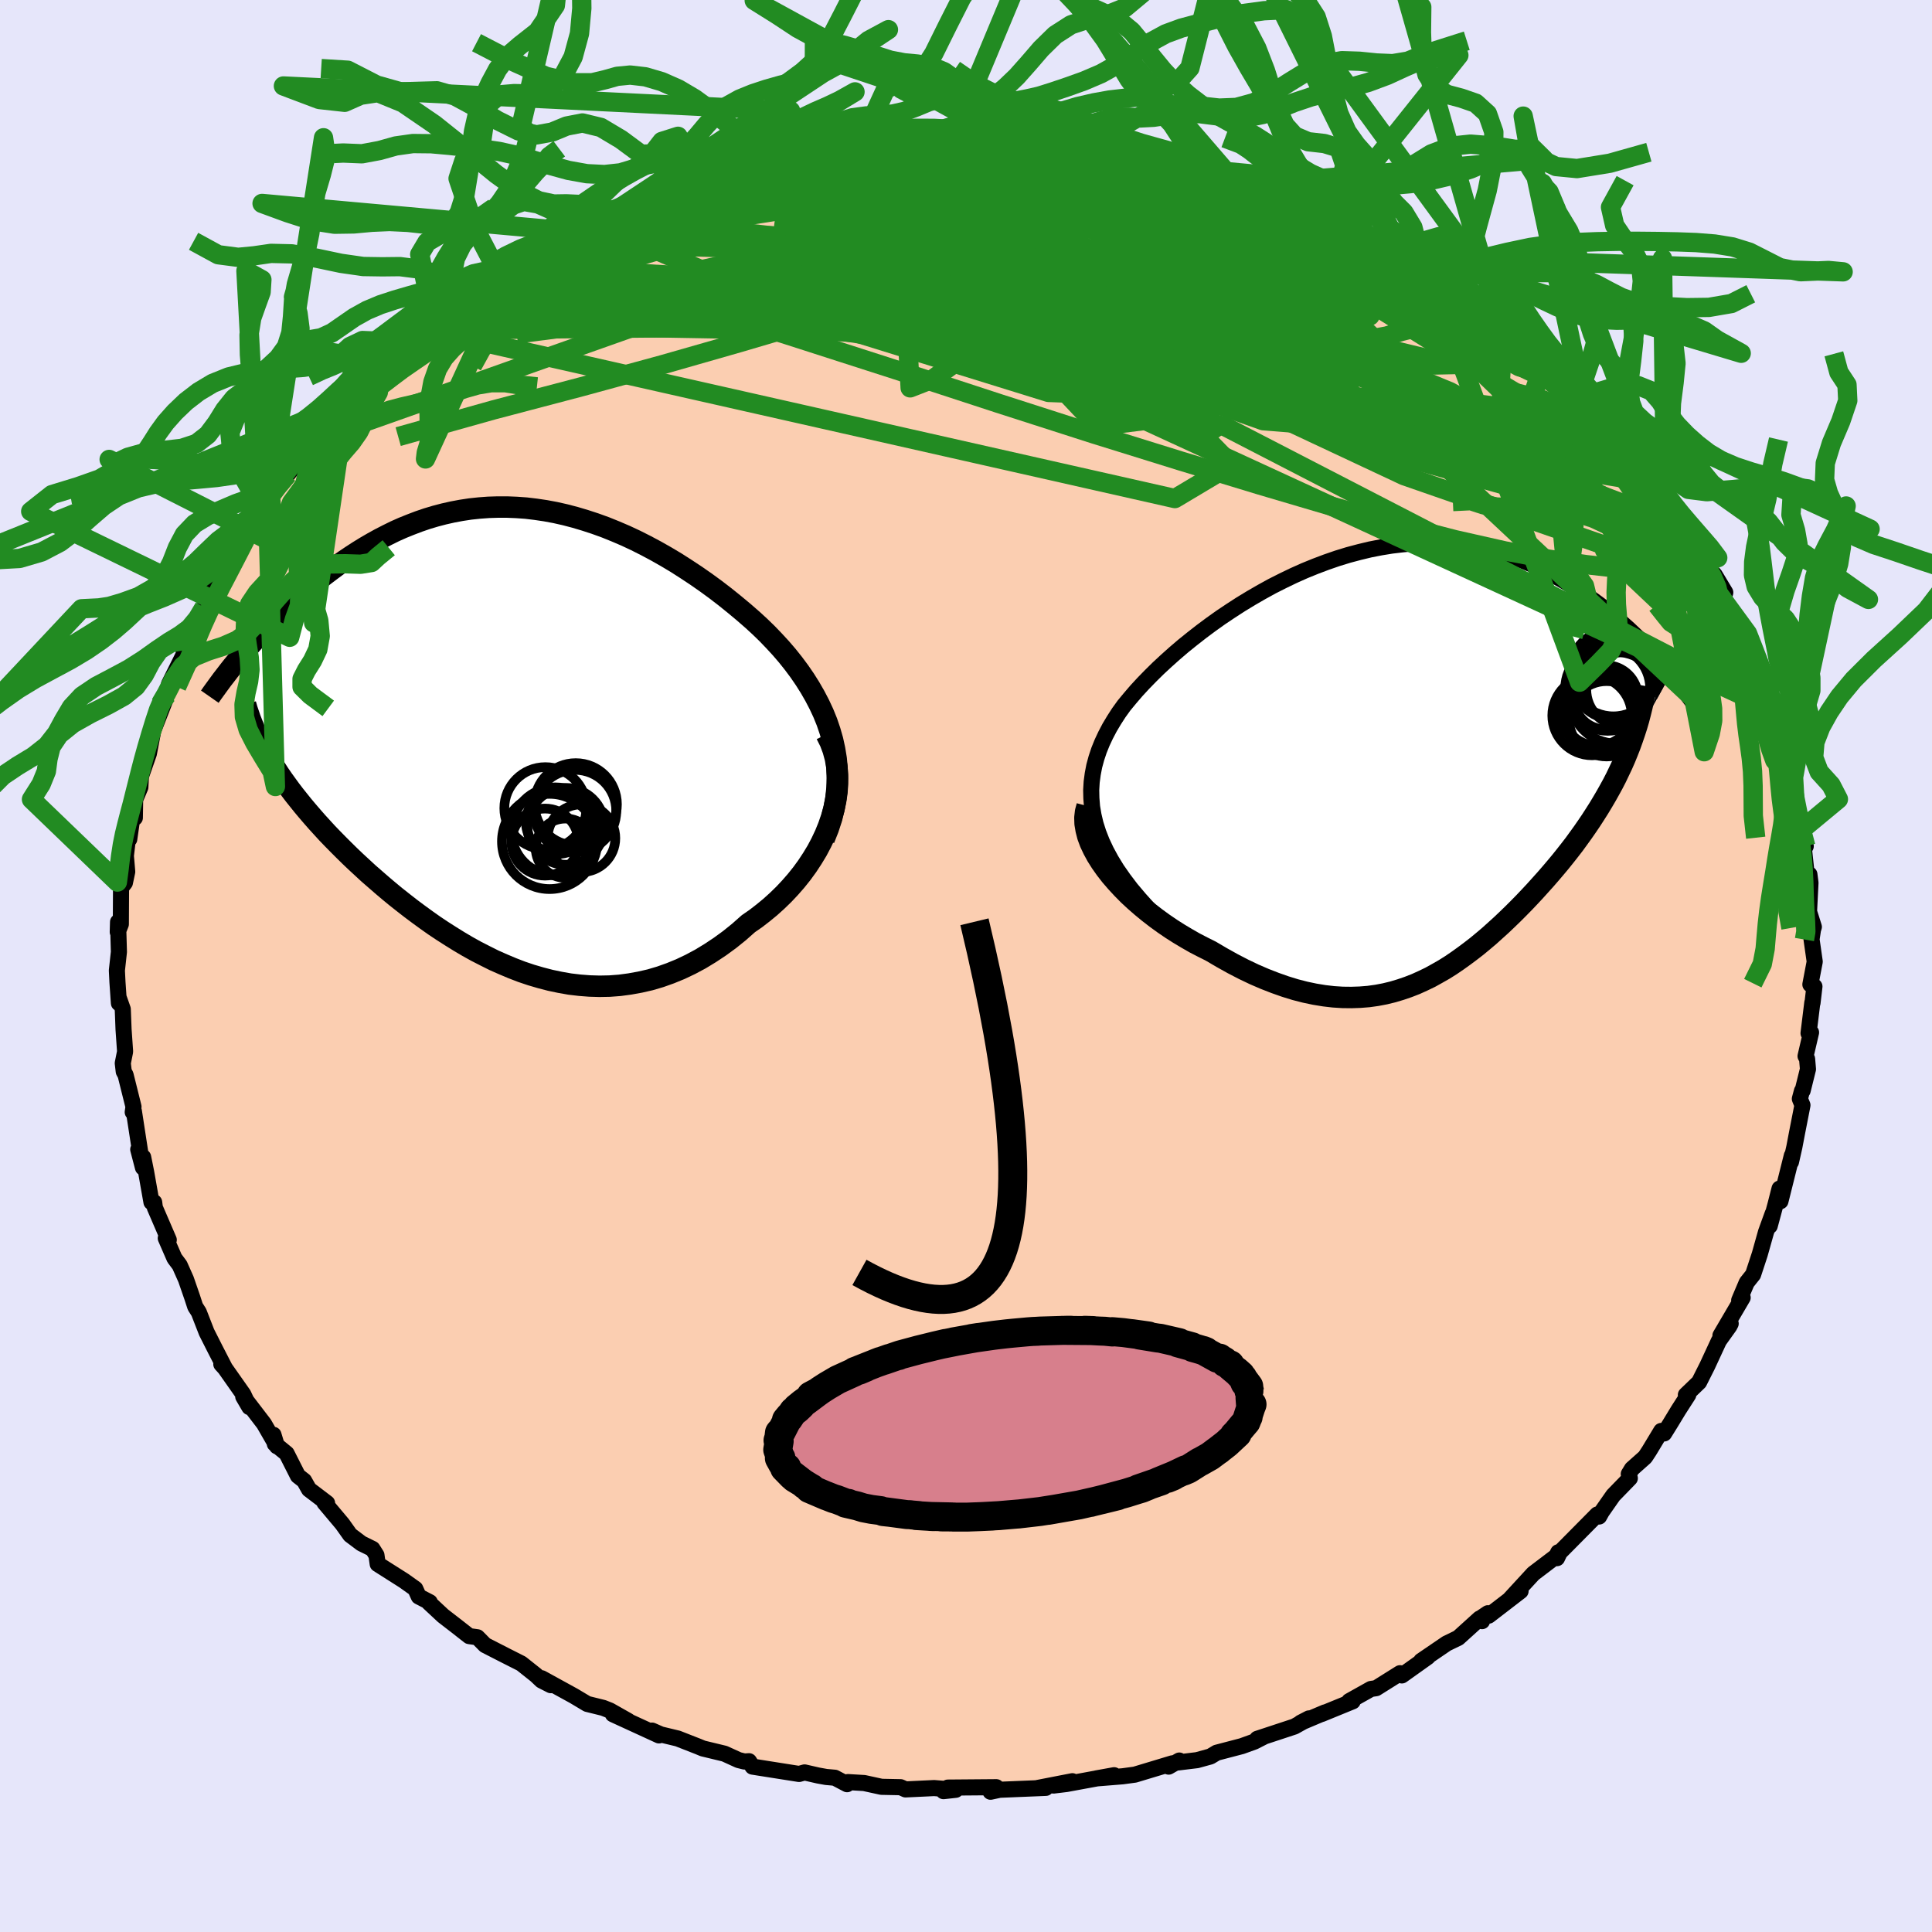 <svg viewBox="-100 -100 200 200" xmlns="http://www.w3.org/2000/svg" width="500" height="500" id="face-svg">
    <defs>
      <clipPath id="leftEyeClipPath">
        <polyline points="33.9,0.45 33.63,-0.49 33.31,-1.43 32.94,-2.34 32.52,-3.24 32.06,-4.12 31.56,-4.99 31.03,-5.83 30.46,-6.66 29.85,-7.48 29.22,-8.27 28.55,-9.05 27.86,-9.8 27.15,-10.54 26.41,-11.26 25.65,-11.96 24.71,-12.78 23.75,-13.58 22.77,-14.37 21.78,-15.13 20.78,-15.86 19.76,-16.57 18.73,-17.25 17.7,-17.91 16.66,-18.53 15.62,-19.12 14.57,-19.68 13.52,-20.21 12.47,-20.7 11.42,-21.15 10.38,-21.57 9.33,-21.95 8.29,-22.29 7.25,-22.6 6.22,-22.87 5.2,-23.1 4.18,-23.29 3.17,-23.44 2.17,-23.56 1.18,-23.63 0.2,-23.67 -0.77,-23.67 -1.72,-23.64 -2.67,-23.57 -3.61,-23.47 -4.53,-23.33 -5.44,-23.16 -6.33,-22.96 -7.21,-22.73 -8.08,-22.47 -8.93,-22.18 -9.77,-21.86 -10.59,-21.53 -11.4,-21.17 -12.19,-20.78 -12.97,-20.38 -13.73,-19.96 -14.47,-19.53 -15.2,-19.08 -15.91,-18.62 -16.61,-18.15 -17.29,-17.67 -17.95,-17.18 -18.6,-16.69 -19.23,-16.2 -19.84,-15.7 -20.44,-15.21 -21.03,-14.7 -21.6,-14.2 -22.16,-13.69 -22.71,-13.18 -23.24,-12.67 -23.76,-12.16 -24.27,-11.65 -24.76,-11.14 -25.24,-10.63 -25.7,-10.13 -26.16,-9.62 -26.59,-9.13 -27.02,-8.63 -24.71,1.84 -24.4,2.36 -24.08,2.89 -23.74,3.42 -23.39,3.96 -23.02,4.5 -22.63,5.04 -22.23,5.59 -21.81,6.14 -21.37,6.69 -20.92,7.25 -20.45,7.81 -19.96,8.38 -19.46,8.95 -18.94,9.52 -18.41,10.1 -17.85,10.68 -17.28,11.26 -16.69,11.85 -16.08,12.45 -15.45,13.05 -14.8,13.65 -14.14,14.26 -13.45,14.86 -12.75,15.47 -12.03,16.08 -11.29,16.69 -10.53,17.29 -9.76,17.89 -8.97,18.48 -8.16,19.07 -7.34,19.65 -6.5,20.21 -5.64,20.76 -4.77,21.3 -3.89,21.82 -2.99,22.32 -2.07,22.79 -1.15,23.25 -0.2,23.67 0.75,24.07 1.71,24.44 2.69,24.77 3.68,25.06 4.68,25.32 5.68,25.53 6.7,25.71 7.72,25.83 8.75,25.91 9.78,25.94 10.82,25.92 11.87,25.84 12.91,25.7 13.96,25.51 15.01,25.27 16.06,24.96 17.1,24.59 18.15,24.16 19.18,23.67 20.21,23.12 21.23,22.5 22.24,21.83 23.24,21.1 24.22,20.31 25.18,19.46 25.96,18.92 26.71,18.34 27.44,17.74 28.15,17.1 28.84,16.43 29.49,15.74 30.12,15.02 30.72,14.27 31.28,13.5 31.8,12.71 32.29,11.9 32.73,11.07 33.13,10.22 33.48,9.36 33.78,8.49" />
      </clipPath>
      <clipPath id="rightEyeClipPath">
        <polyline points="-31.33,6.33 -31.54,5.44 -31.69,4.56 -31.76,3.69 -31.78,2.83 -31.73,1.99 -31.62,1.16 -31.46,0.33 -31.24,-0.48 -30.97,-1.29 -30.65,-2.08 -30.28,-2.87 -29.87,-3.65 -29.41,-4.42 -28.92,-5.18 -28.38,-5.93 -27.76,-6.68 -27.1,-7.45 -26.39,-8.22 -25.64,-8.99 -24.85,-9.77 -24.02,-10.54 -23.16,-11.31 -22.26,-12.08 -21.33,-12.83 -20.37,-13.58 -19.39,-14.31 -18.38,-15.03 -17.35,-15.72 -16.3,-16.4 -15.23,-17.05 -14.14,-17.68 -13.05,-18.28 -11.94,-18.84 -10.82,-19.38 -9.7,-19.88 -8.57,-20.34 -7.43,-20.77 -6.3,-21.16 -5.16,-21.51 -4.03,-21.81 -2.91,-22.08 -1.78,-22.3 -0.67,-22.48 0.43,-22.61 1.53,-22.71 2.61,-22.76 3.68,-22.76 4.74,-22.72 5.78,-22.65 6.81,-22.53 7.82,-22.37 8.81,-22.18 9.78,-21.94 10.74,-21.68 11.67,-21.38 12.58,-21.04 13.48,-20.68 14.35,-20.3 15.2,-19.89 16.03,-19.45 16.84,-19 17.63,-18.53 18.4,-18.05 19.15,-17.56 19.88,-17.06 20.58,-16.55 21.28,-16.03 21.95,-15.5 22.61,-14.95 23.24,-14.4 23.87,-13.84 24.47,-13.27 25.06,-12.7 25.63,-12.12 26.18,-11.54 26.72,-10.96 27.24,-10.38 27.74,-9.8 28.23,-9.22 23.74,-1.09 23.47,-0.43 23.18,0.23 22.87,0.88 22.56,1.53 22.23,2.17 21.88,2.81 21.52,3.45 21.15,4.08 20.77,4.71 20.37,5.34 19.97,5.96 19.55,6.58 19.12,7.2 18.68,7.81 18.23,8.43 17.76,9.04 17.28,9.65 16.79,10.26 16.28,10.87 15.77,11.47 15.24,12.08 14.7,12.68 14.15,13.29 13.59,13.89 13.03,14.48 12.45,15.07 11.86,15.66 11.26,16.24 10.66,16.81 10.04,17.37 9.42,17.93 8.78,18.47 8.14,19 7.48,19.51 6.81,20.01 6.14,20.49 5.45,20.96 4.75,21.4 4.03,21.81 3.31,22.21 2.56,22.57 1.81,22.91 1.04,23.21 0.25,23.48 -0.55,23.72 -1.37,23.92 -2.21,24.08 -3.07,24.2 -3.95,24.27 -4.84,24.3 -5.76,24.29 -6.7,24.23 -7.65,24.12 -8.63,23.96 -9.63,23.75 -10.64,23.49 -11.68,23.17 -12.73,22.8 -13.81,22.38 -14.9,21.91 -16.01,21.38 -17.13,20.8 -18.26,20.17 -19.4,19.5 -20.24,19.08 -21.07,18.65 -21.89,18.18 -22.71,17.69 -23.51,17.18 -24.3,16.64 -25.07,16.08 -25.82,15.5 -26.55,14.9 -27.25,14.29 -27.93,13.66 -28.57,13.01 -29.18,12.35 -29.75,11.69 -30.28,11.01" />
      </clipPath>
      <filter id="fuzzy">
        <feTurbulence id="turbulence" baseFrequency="0.05" numOctaves="3" type="noise" result="noise" />
        <feDisplacementMap in="SourceGraphic" in2="noise" scale="2" />
      </filter>
      <linearGradient id="rainbowGradient" x1="0%" y1="0%" x2="100%" y2="0%">
        <stop offset="0%" style="stop-color: [object Object]; stop-opacity: 1" />
        <stop offset="50%" style="stop-color: [object Object]; stop-opacity: 1" />
        <stop offset="100%" style="stop-color: [object Object]; stop-opacity: 1" />
      </linearGradient>
    </defs>
    <rect x="-100" y="-100" width="100%" height="100%" fill="rgb(230, 230, 250)" />
    <polyline id="faceContour" points="87.41,1.91 87.83,2.12 87.63,3.83 87.61,3.79 87.22,6.96 87.48,6.88 86.91,9.33 87.07,9.62 87.16,10.68 86.61,12.9 86.54,12.93 86.32,13.75 86.59,14.41 86.03,17.27 85.75,18.74 85.4,20.29 85.49,19.63 84.31,24.35 84.22,23.04 83.81,24.65 83.2,26.91 83.51,25.63 82.82,27.53 82.17,29.84 81.48,31.94 80.82,32.77 80.04,34.61 80.4,34.33 78.1,38.25 79.16,37.02 79.02,37.29 77.94,38.8 76.73,41.41 75.89,43.08 74.52,44.4 74.77,44.39 73.76,45.96 72.91,47.36 72.27,48.39 71.97,48.13 70.72,50.2 70.3,50.84 68.94,52.05 68.61,52.59 68.72,53.03 67,54.8 65.82,56.49 65.54,56.99 65.35,56.78 61.46,60.71 61.18,61.3 61.31,60.69 61.1,61.1 58.73,62.9 56.31,65.53 57.41,64.71 54.11,67.25 54.03,67 53.42,67.41 53.42,67.82 53.17,67.55 50.96,69.55 49.76,70.13 47.12,71.93 47.8,71.53 45.12,73.44 44.93,73.21 42.46,74.76 41.92,74.84 39.67,76.1 40.03,76.12 36.8,77.44 37.16,77.27 34.65,78.33 35.5,77.89 34,78.73 30.15,80 30.85,79.78 29.85,80.29 28.55,80.76 25.95,81.44 25.3,81.83 23.92,82.21 21.94,82.45 22.08,82.25 20.98,82.88 21.36,82.54 17.48,83.71 16.22,83.88 13.5,84.1 15.33,83.77 10.39,84.68 9.06,84.84 11.01,84.39 7.36,85.1 8.26,85.08 2.9,85.3 3.51,85.27 2.54,85.48 3.14,85.01 -1.88,85.05 -2.33,85.42 -1.06,85.28 -3.3,85.1 -6.26,85.24 -6.77,85.01 -8.75,84.97 -10.54,84.58 -12.22,84.48 -12.31,84.7 -13.58,84.03 -14.48,83.95 -15.31,83.8 -16.71,83.48 -17.28,83.64 -22.1,82.88 -22.46,82.32 -22.95,82.35 -23.55,82.2 -25,81.54 -27.24,81 -27.72,80.8 -29.84,79.97 -31.59,79.55 -32.5,79.15 -31.78,79.65 -36.55,77.46 -34.96,78.15 -36.87,77.07 -37.55,76.8 -39.21,76.39 -40.6,75.56 -43.93,73.73 -42.98,74.45 -43.94,73.96 -44.52,73.41 -46.03,72.21 -47.71,71.36 -49.78,70.3 -50.58,69.49 -51.43,69.37 -52.77,68.32 -54.13,67.27 -55.59,65.91 -55.51,65.86 -56.65,65.27 -57.01,64.47 -58.19,63.63 -60.9,61.91 -61.03,60.99 -61.44,60.34 -62.58,59.78 -63.75,58.9 -64.56,57.76 -66.41,55.56 -66.14,55.6 -68.01,54.18 -68.52,53.28 -69.16,52.78 -70.33,50.47 -71.55,49.47 -71.69,48.53 -71.33,49.72 -72.67,47.39 -74.82,44.58 -74.19,45.66 -74.81,44.34 -76.73,41.61 -77.09,41.22 -76.71,41.64 -77.7,39.72 -78.61,37.92 -79.42,35.84 -79.79,35.26 -80.11,34.28 -80.75,32.43 -81.4,30.97 -81.94,30.25 -82.84,28.18 -82.53,28.35 -83.97,25.01 -84.04,24.46 -84.32,24.45 -84.87,21.34 -85.18,19.79 -85.2,20.87 -85.69,18.99 -85.44,19.58 -86.14,15.03 -86.26,15.13 -86.18,14.57 -87,11.28 -87.19,10.92 -87.29,10.06 -87.05,8.86 -87.21,6.56 -87.29,4.47 -87.71,3.28 -87.69,3.85 -87.84,1.68 -87.9,0.46 -87.69,-1.46 -87.78,-4.56 -87.81,-3.52 -87.49,-4.33 -87.47,-8.1 -87.07,-8.62 -86.83,-9.76 -86.97,-11.41 -86.69,-13.78 -86.62,-13.13 -86.29,-15.44 -86.04,-15.34 -86.01,-17.23 -85.47,-18.51 -85.41,-19.64 -85.32,-19.89 -84.59,-21.98 -84.18,-24.13 -84.17,-24.28 -82.87,-27.6 -83.4,-27.12 -82.74,-28.04 -82.5,-29.19 -80.79,-32.63 -80.19,-33.9 -81.03,-32.78 -79.92,-34.39 -79.24,-35.77 -78.87,-37.12 -78.32,-38.07 -77.3,-40.67 -76.63,-41.12 -74.94,-44.31 -75.91,-42.9 -73.96,-45.71 -73.18,-47.01 -73.23,-47.03 -72.32,-48.5 -72.28,-48.45 -71.67,-49.3 -70.22,-50.88 -67.97,-53.75 -67.27,-54.81 -68.31,-53.93 -67.22,-54.54 -64.45,-58.07 -64.27,-57.66 -63.19,-59.28 -63.15,-58.87 -60.54,-61.35 -62.15,-59.99 -60.4,-62.01 -58.73,-63.63 -57.45,-64.08 -57.22,-64.79 -55.63,-65.84 -54.66,-66.46 -52.97,-68.06 -52.89,-68.18 -51.4,-69.37 -50.11,-69.74 -48.1,-71.1 -48.3,-71.23 -46.77,-72.47 -45.54,-73.17 -42.12,-74.89 -43.89,-73.88 -43.77,-73.73 -40.33,-75.65 -38.7,-76.59 -40.29,-76 -38.19,-76.73 -37,-77.49 -33.07,-78.91 -32.02,-79.59 -31.67,-79.38 -31.73,-79.35 -31.43,-79.42 -26.67,-81.07 -27.06,-81.09 -24.59,-81.87 -26.22,-81.62 -24.33,-82 -20.95,-82.59 -20.44,-82.95 -20.43,-83.04 -18.25,-83.23 -17.19,-83.79 -12.83,-84.47 -14.82,-84.16 -12.48,-84.43 -10.78,-84.91 -9.3,-84.87 -7.03,-84.87 -6.16,-85.23 -5.88,-85.06 -4.1,-85.11 -2.65,-85.43 -1.09,-85.17 0.53,-85.17 0.69,-85.32 4.66,-84.99 3.5,-85.16 5.98,-85.05 5.57,-84.9 6.82,-85.02 8.02,-84.98 10.2,-84.51 11.35,-84.4 14.35,-84.24 16.04,-83.66 16.13,-83.78 16.87,-83.51 18.01,-83.42 20.7,-82.81 20.66,-82.88 22.47,-82.6 25.51,-81.58 28.04,-80.93 27.93,-80.76 28.92,-80.47 29.68,-80.38 30.41,-80.09 31.93,-79.11 33.93,-79.07 35.3,-78.24 37.87,-76.91 37.35,-76.98 37.18,-77.05 40.85,-75.47 40.62,-75.31 41.89,-75.08 41.89,-74.96 44.67,-73.46 45.61,-72.88 48.11,-71.45 47.14,-71.9 48.83,-71.02 50.14,-70.01 50.81,-69.65 51.15,-69.45 54.14,-67.01 55.39,-66 55.06,-66.09 57.16,-64.69 58,-64.05 60.46,-62.06 60.51,-61.47 60.62,-61.93 61.79,-60.37 62.65,-59.76 63.83,-58.95 65.1,-57.25 65.69,-56.33 65.94,-56.48 67.93,-53.69 68,-53.81 69.57,-51.91 70.24,-51.17 70.95,-50.04 71.94,-48.65 72.44,-47.18 72.81,-47.18 73.88,-45.67 74.83,-44.43 75.43,-43.24 75.62,-43.24 76.52,-41.56 77.5,-40.5 78.6,-38.67 78.4,-37.89 78.34,-38.08 78.98,-36.54 80.18,-34.12 80.83,-32.84 81.43,-31.11 81.88,-30.07 82.88,-28.15 82.85,-27.24 83.29,-26.67 83.79,-24.32 83.67,-25.14 84.44,-22.37 84.75,-21.79 85.27,-20.39 85.83,-16.74 85.76,-17.84 86.4,-14.03 86.13,-14.68 86.93,-12.4 86.56,-13.84 87,-9.72 87.31,-9.48 87.42,-8.61 87.27,-5.63 87.77,-4.05 87.68,-3.76 87.53,-2.76 87.86,-0.45 87.41,1.91 87.83,2.12" fill="rgb(251, 206, 177)" stroke="black" stroke-width="1.667" stroke-linejoin="round" filter="url(#fuzzy)" />
    <g transform="translate(44.74 -21.04)">
      <polyline id="rightCountour" points="-31.33,6.33 -31.54,5.44 -31.69,4.56 -31.76,3.69 -31.78,2.83 -31.73,1.99 -31.62,1.16 -31.46,0.33 -31.24,-0.48 -30.97,-1.29 -30.65,-2.08 -30.28,-2.87 -29.87,-3.65 -29.41,-4.42 -28.92,-5.18 -28.38,-5.93 -27.76,-6.68 -27.1,-7.45 -26.39,-8.22 -25.64,-8.99 -24.85,-9.77 -24.02,-10.54 -23.16,-11.31 -22.26,-12.08 -21.33,-12.83 -20.37,-13.58 -19.39,-14.31 -18.38,-15.03 -17.35,-15.72 -16.3,-16.4 -15.23,-17.05 -14.14,-17.68 -13.05,-18.28 -11.94,-18.84 -10.82,-19.38 -9.7,-19.88 -8.57,-20.34 -7.43,-20.77 -6.3,-21.16 -5.16,-21.51 -4.03,-21.81 -2.91,-22.08 -1.78,-22.3 -0.67,-22.48 0.43,-22.61 1.53,-22.71 2.61,-22.76 3.68,-22.76 4.74,-22.72 5.78,-22.65 6.81,-22.53 7.82,-22.37 8.81,-22.18 9.78,-21.94 10.74,-21.68 11.67,-21.38 12.58,-21.04 13.48,-20.68 14.35,-20.3 15.2,-19.89 16.03,-19.45 16.84,-19 17.63,-18.53 18.4,-18.05 19.15,-17.56 19.88,-17.06 20.58,-16.55 21.28,-16.03 21.95,-15.5 22.61,-14.95 23.24,-14.4 23.87,-13.84 24.47,-13.27 25.06,-12.7 25.63,-12.12 26.18,-11.54 26.72,-10.96 27.24,-10.38 27.74,-9.8 28.23,-9.22 23.74,-1.09 23.47,-0.43 23.18,0.23 22.87,0.88 22.56,1.53 22.23,2.17 21.88,2.81 21.52,3.45 21.15,4.08 20.77,4.71 20.37,5.34 19.97,5.96 19.55,6.58 19.12,7.2 18.68,7.81 18.23,8.43 17.76,9.04 17.28,9.65 16.79,10.26 16.28,10.87 15.77,11.47 15.24,12.08 14.7,12.68 14.15,13.29 13.59,13.89 13.03,14.48 12.45,15.07 11.86,15.66 11.26,16.24 10.66,16.81 10.04,17.37 9.42,17.93 8.78,18.47 8.14,19 7.48,19.51 6.81,20.01 6.14,20.49 5.45,20.96 4.75,21.4 4.03,21.81 3.31,22.21 2.56,22.57 1.81,22.91 1.04,23.21 0.25,23.48 -0.55,23.72 -1.37,23.92 -2.21,24.08 -3.07,24.2 -3.95,24.27 -4.84,24.3 -5.76,24.29 -6.7,24.23 -7.65,24.12 -8.63,23.96 -9.63,23.75 -10.64,23.49 -11.68,23.17 -12.73,22.8 -13.81,22.38 -14.9,21.91 -16.01,21.38 -17.13,20.8 -18.26,20.17 -19.4,19.5 -20.24,19.08 -21.07,18.65 -21.89,18.18 -22.71,17.69 -23.51,17.18 -24.3,16.64 -25.07,16.08 -25.82,15.5 -26.55,14.9 -27.25,14.29 -27.93,13.66 -28.57,13.01 -29.18,12.35 -29.75,11.69 -30.28,11.01" fill="white" stroke="white" stroke-width="0" stroke-linejoin="round" filter="url(#fuzzy)" />
    </g>
    <g transform="translate(-47.71 -23.84)">
      <polyline id="leftCountour" points="33.9,0.45 33.63,-0.49 33.31,-1.43 32.94,-2.34 32.52,-3.24 32.06,-4.12 31.56,-4.99 31.03,-5.83 30.46,-6.66 29.85,-7.48 29.22,-8.27 28.55,-9.05 27.86,-9.8 27.15,-10.54 26.41,-11.26 25.65,-11.96 24.71,-12.78 23.75,-13.58 22.77,-14.37 21.78,-15.13 20.78,-15.86 19.76,-16.57 18.73,-17.25 17.7,-17.91 16.66,-18.53 15.62,-19.12 14.57,-19.68 13.52,-20.21 12.47,-20.7 11.42,-21.15 10.38,-21.57 9.33,-21.95 8.29,-22.29 7.25,-22.6 6.22,-22.87 5.2,-23.1 4.18,-23.29 3.17,-23.44 2.17,-23.56 1.18,-23.63 0.2,-23.67 -0.77,-23.67 -1.72,-23.64 -2.67,-23.57 -3.61,-23.47 -4.53,-23.33 -5.44,-23.16 -6.33,-22.96 -7.21,-22.73 -8.08,-22.47 -8.93,-22.18 -9.77,-21.86 -10.59,-21.53 -11.4,-21.17 -12.19,-20.78 -12.97,-20.38 -13.73,-19.96 -14.47,-19.53 -15.2,-19.08 -15.91,-18.62 -16.61,-18.15 -17.29,-17.67 -17.95,-17.18 -18.6,-16.69 -19.23,-16.2 -19.84,-15.7 -20.44,-15.21 -21.03,-14.7 -21.6,-14.2 -22.16,-13.69 -22.71,-13.18 -23.24,-12.67 -23.76,-12.16 -24.27,-11.65 -24.76,-11.14 -25.24,-10.63 -25.7,-10.13 -26.16,-9.62 -26.59,-9.13 -27.02,-8.63 -24.71,1.84 -24.4,2.36 -24.08,2.89 -23.74,3.42 -23.39,3.96 -23.02,4.5 -22.63,5.04 -22.23,5.59 -21.81,6.14 -21.37,6.69 -20.92,7.25 -20.45,7.81 -19.96,8.38 -19.46,8.95 -18.94,9.52 -18.41,10.1 -17.85,10.68 -17.28,11.26 -16.69,11.85 -16.08,12.45 -15.45,13.05 -14.8,13.65 -14.14,14.26 -13.45,14.86 -12.75,15.47 -12.03,16.08 -11.29,16.69 -10.53,17.29 -9.76,17.89 -8.97,18.48 -8.16,19.07 -7.34,19.65 -6.5,20.21 -5.64,20.76 -4.77,21.3 -3.89,21.82 -2.99,22.32 -2.07,22.79 -1.15,23.25 -0.2,23.67 0.75,24.07 1.71,24.44 2.69,24.77 3.68,25.06 4.68,25.32 5.68,25.53 6.7,25.71 7.72,25.83 8.75,25.91 9.78,25.94 10.82,25.92 11.87,25.84 12.91,25.7 13.96,25.51 15.01,25.27 16.06,24.96 17.1,24.59 18.15,24.16 19.18,23.67 20.21,23.12 21.23,22.5 22.24,21.83 23.24,21.1 24.22,20.31 25.18,19.46 25.96,18.92 26.71,18.34 27.44,17.74 28.15,17.1 28.84,16.43 29.49,15.74 30.12,15.02 30.72,14.27 31.28,13.5 31.8,12.71 32.29,11.9 32.73,11.07 33.13,10.22 33.48,9.36 33.78,8.49" fill="white" stroke="white" stroke-width="0" stroke-linejoin="round" filter="url(#fuzzy)" />
    </g>
    <g transform="translate(44.74 -21.04)">
      <polyline id="rightUpper" points="-24.74,16.28 -25.81,15.17 -26.77,14.1 -27.65,13.06 -28.43,12.03 -29.12,11.04 -29.72,10.06 -30.24,9.1 -30.68,8.16 -31.04,7.24 -31.33,6.33 -31.54,5.44 -31.69,4.56 -31.76,3.69 -31.78,2.83 -31.73,1.99 -31.62,1.16 -31.46,0.33 -31.24,-0.48 -30.97,-1.29 -30.65,-2.08 -30.28,-2.87 -29.87,-3.65 -29.41,-4.42 -28.92,-5.18 -28.38,-5.93 -27.76,-6.68 -27.1,-7.45 -26.39,-8.22 -25.64,-8.99 -24.85,-9.77 -24.02,-10.54 -23.16,-11.31 -22.26,-12.08 -21.33,-12.83 -20.37,-13.58 -19.39,-14.31 -18.38,-15.03 -17.35,-15.72 -16.3,-16.4 -15.23,-17.05 -14.14,-17.68 -13.05,-18.28 -11.94,-18.84 -10.82,-19.38 -9.7,-19.88 -8.57,-20.34 -7.43,-20.77 -6.3,-21.16 -5.16,-21.51 -4.03,-21.81 -2.91,-22.08 -1.78,-22.3 -0.67,-22.48 0.43,-22.61 1.53,-22.71 2.61,-22.76 3.68,-22.76 4.74,-22.72 5.78,-22.65 6.81,-22.53 7.82,-22.37 8.81,-22.18 9.78,-21.94 10.74,-21.68 11.67,-21.38 12.58,-21.04 13.48,-20.68 14.35,-20.3 15.2,-19.89 16.03,-19.45 16.84,-19 17.63,-18.53 18.4,-18.05 19.15,-17.56 19.88,-17.06 20.58,-16.55 21.28,-16.03 21.95,-15.5 22.61,-14.95 23.24,-14.4 23.87,-13.84 24.47,-13.27 25.06,-12.7 25.63,-12.12 26.18,-11.54 26.72,-10.96 27.24,-10.38 27.74,-9.8 28.23,-9.22 28.7,-8.64 29.15,-8.07 29.59,-7.5 30.01,-6.93 30.42,-6.38 30.82,-5.83 31.2,-5.28 31.56,-4.74 31.92,-4.21 32.25,-3.69" fill="none" stroke="black" stroke-width="1.667" stroke-linejoin="round" filter="url(#fuzzy)" />
      <polyline id="rightLower" points="-32.2,4.48 -32.36,5.07 -32.43,5.68 -32.41,6.31 -32.3,6.96 -32.13,7.62 -31.88,8.29 -31.56,8.97 -31.19,9.65 -30.76,10.33 -30.28,11.01 -29.75,11.69 -29.18,12.35 -28.57,13.01 -27.93,13.66 -27.25,14.29 -26.55,14.9 -25.82,15.5 -25.07,16.08 -24.3,16.64 -23.51,17.18 -22.71,17.69 -21.89,18.18 -21.07,18.65 -20.24,19.08 -19.4,19.5 -18.26,20.17 -17.13,20.8 -16.01,21.38 -14.9,21.91 -13.81,22.38 -12.73,22.8 -11.68,23.17 -10.64,23.49 -9.63,23.75 -8.63,23.96 -7.65,24.12 -6.7,24.23 -5.76,24.29 -4.84,24.3 -3.95,24.27 -3.07,24.2 -2.21,24.08 -1.37,23.92 -0.55,23.72 0.25,23.48 1.04,23.21 1.81,22.91 2.56,22.57 3.31,22.21 4.03,21.81 4.75,21.4 5.45,20.96 6.14,20.49 6.81,20.01 7.48,19.51 8.14,19 8.78,18.47 9.42,17.93 10.04,17.37 10.66,16.81 11.26,16.24 11.86,15.66 12.45,15.07 13.03,14.48 13.59,13.89 14.15,13.29 14.7,12.68 15.24,12.08 15.77,11.47 16.28,10.87 16.79,10.26 17.28,9.65 17.76,9.04 18.23,8.43 18.68,7.81 19.12,7.2 19.55,6.58 19.97,5.96 20.37,5.34 20.77,4.71 21.15,4.08 21.52,3.45 21.88,2.81 22.23,2.17 22.56,1.53 22.87,0.88 23.18,0.23 23.47,-0.43 23.74,-1.09 24,-1.75 24.24,-2.42 24.47,-3.09 24.69,-3.77 24.89,-4.45 25.07,-5.14 25.24,-5.83 25.39,-6.52 25.53,-7.22 25.66,-7.93" fill="none" stroke="black" stroke-width="2.222" stroke-linejoin="round" filter="url(#fuzzy)" />
      <circle r="4.114" cx="20.069" cy="-4.887" stroke="black" fill="none" stroke-width="1.0" filter="url(#fuzzy)" clip-path="url(#rightEyeClipPath)" /><circle r="4.504" cx="22.274" cy="-9.307" stroke="black" fill="none" stroke-width="1.0" filter="url(#fuzzy)" clip-path="url(#rightEyeClipPath)" /><circle r="3.696" cx="20.614" cy="-5.457" stroke="black" fill="none" stroke-width="1.0" filter="url(#fuzzy)" clip-path="url(#rightEyeClipPath)" /><circle r="3.864" cx="23.334" cy="-7.587" stroke="black" fill="none" stroke-width="1.0" filter="url(#fuzzy)" clip-path="url(#rightEyeClipPath)" /><circle r="3.902" cx="21.574" cy="-4.552" stroke="black" fill="none" stroke-width="1.0" filter="url(#fuzzy)" clip-path="url(#rightEyeClipPath)" /><circle r="4.736" cx="22.544" cy="-6.732" stroke="black" fill="none" stroke-width="1.0" filter="url(#fuzzy)" clip-path="url(#rightEyeClipPath)" /><circle r="4.166" cx="22.244" cy="-8.677" stroke="black" fill="none" stroke-width="1.0" filter="url(#fuzzy)" clip-path="url(#rightEyeClipPath)" /><circle r="4.396" cx="21.689" cy="-7.702" stroke="black" fill="none" stroke-width="1.0" filter="url(#fuzzy)" clip-path="url(#rightEyeClipPath)" /><circle r="4.114" cx="20.774" cy="-5.492" stroke="black" fill="none" stroke-width="1.0" filter="url(#fuzzy)" clip-path="url(#rightEyeClipPath)" /><circle r="3.326" cx="21.494" cy="-6.767" stroke="black" fill="none" stroke-width="1.0" filter="url(#fuzzy)" clip-path="url(#rightEyeClipPath)" />
      </g>
    <g transform="translate(-47.71 -23.84)">
      <polyline id="leftUpper" points="33.02,10.7 33.45,9.62 33.8,8.55 34.06,7.49 34.25,6.44 34.36,5.41 34.39,4.39 34.36,3.38 34.27,2.39 34.11,1.41 33.9,0.45 33.63,-0.49 33.31,-1.43 32.94,-2.34 32.52,-3.24 32.06,-4.12 31.56,-4.99 31.03,-5.83 30.46,-6.66 29.85,-7.48 29.22,-8.27 28.55,-9.05 27.86,-9.8 27.15,-10.54 26.41,-11.26 25.65,-11.96 24.71,-12.78 23.75,-13.58 22.77,-14.37 21.78,-15.13 20.78,-15.86 19.76,-16.57 18.73,-17.25 17.7,-17.91 16.66,-18.53 15.62,-19.12 14.57,-19.68 13.52,-20.21 12.47,-20.7 11.42,-21.15 10.38,-21.57 9.33,-21.95 8.29,-22.29 7.25,-22.6 6.22,-22.87 5.2,-23.1 4.18,-23.29 3.17,-23.44 2.17,-23.56 1.18,-23.63 0.2,-23.67 -0.77,-23.67 -1.72,-23.64 -2.67,-23.57 -3.61,-23.47 -4.53,-23.33 -5.44,-23.16 -6.33,-22.96 -7.21,-22.73 -8.08,-22.47 -8.93,-22.18 -9.77,-21.86 -10.59,-21.53 -11.4,-21.17 -12.19,-20.78 -12.97,-20.38 -13.73,-19.96 -14.47,-19.53 -15.2,-19.08 -15.91,-18.62 -16.61,-18.15 -17.29,-17.67 -17.95,-17.18 -18.6,-16.69 -19.23,-16.2 -19.84,-15.7 -20.44,-15.21 -21.03,-14.7 -21.6,-14.2 -22.16,-13.69 -22.71,-13.18 -23.24,-12.67 -23.76,-12.16 -24.27,-11.65 -24.76,-11.14 -25.24,-10.63 -25.7,-10.13 -26.16,-9.62 -26.59,-9.13 -27.02,-8.63 -27.43,-8.15 -27.83,-7.66 -28.22,-7.19 -28.59,-6.72 -28.95,-6.25 -29.3,-5.8 -29.63,-5.35 -29.95,-4.91 -30.27,-4.47 -30.57,-4.04" fill="none" stroke="black" stroke-width="2.222" stroke-linejoin="round" filter="url(#fuzzy)" />
      <polyline id="leftLower" points="33.25,-0.14 33.65,0.66 33.96,1.49 34.19,2.34 34.34,3.2 34.41,4.07 34.41,4.96 34.35,5.84 34.22,6.73 34.03,7.61 33.78,8.49 33.48,9.36 33.13,10.22 32.73,11.07 32.29,11.9 31.8,12.71 31.28,13.5 30.72,14.27 30.12,15.02 29.49,15.74 28.84,16.43 28.15,17.1 27.44,17.74 26.71,18.34 25.96,18.92 25.18,19.46 24.22,20.31 23.24,21.1 22.24,21.83 21.23,22.5 20.21,23.12 19.18,23.67 18.15,24.16 17.1,24.59 16.06,24.96 15.01,25.27 13.96,25.51 12.91,25.7 11.87,25.84 10.82,25.92 9.78,25.94 8.75,25.91 7.72,25.83 6.7,25.71 5.68,25.53 4.68,25.32 3.68,25.06 2.69,24.77 1.71,24.44 0.75,24.07 -0.2,23.67 -1.15,23.25 -2.07,22.79 -2.99,22.32 -3.89,21.82 -4.77,21.3 -5.64,20.76 -6.5,20.21 -7.34,19.65 -8.16,19.07 -8.97,18.48 -9.76,17.89 -10.53,17.29 -11.29,16.69 -12.03,16.08 -12.75,15.47 -13.45,14.86 -14.14,14.26 -14.8,13.65 -15.45,13.05 -16.08,12.45 -16.69,11.85 -17.28,11.26 -17.85,10.68 -18.41,10.1 -18.94,9.52 -19.46,8.95 -19.96,8.38 -20.45,7.81 -20.92,7.25 -21.37,6.69 -21.81,6.14 -22.23,5.59 -22.63,5.04 -23.02,4.5 -23.39,3.96 -23.74,3.42 -24.08,2.89 -24.4,2.36 -24.71,1.84 -24.99,1.31 -25.27,0.79 -25.52,0.28 -25.76,-0.23 -25.98,-0.74 -26.19,-1.25 -26.39,-1.76 -26.56,-2.26 -26.73,-2.76 -26.87,-3.26" fill="none" stroke="black" stroke-width="2.222" stroke-linejoin="round" filter="url(#fuzzy)" />
      <circle r="3.066" cx="6.237" cy="11.642" stroke="black" fill="none" stroke-width="1.0" filter="url(#fuzzy)" clip-path="url(#leftEyeClipPath)" /><circle r="4.928" cx="4.602" cy="10.947" stroke="black" fill="none" stroke-width="1.0" filter="url(#fuzzy)" clip-path="url(#leftEyeClipPath)" /><circle r="3.978" cx="6.287" cy="9.382" stroke="black" fill="none" stroke-width="1.0" filter="url(#fuzzy)" clip-path="url(#leftEyeClipPath)" /><circle r="4.248" cx="4.167" cy="7.502" stroke="black" fill="none" stroke-width="1.0" filter="url(#fuzzy)" clip-path="url(#leftEyeClipPath)" /><circle r="3.504" cx="7.902" cy="10.607" stroke="black" fill="none" stroke-width="1.0" filter="url(#fuzzy)" clip-path="url(#leftEyeClipPath)" /><circle r="4.548" cx="5.202" cy="9.897" stroke="black" fill="none" stroke-width="1.0" filter="url(#fuzzy)" clip-path="url(#leftEyeClipPath)" /><circle r="4.262" cx="7.312" cy="7.102" stroke="black" fill="none" stroke-width="1.0" filter="url(#fuzzy)" clip-path="url(#leftEyeClipPath)" /><circle r="3.29" cx="5.447" cy="8.952" stroke="black" fill="none" stroke-width="1.0" filter="url(#fuzzy)" clip-path="url(#leftEyeClipPath)" /><circle r="3.47" cx="4.127" cy="11.012" stroke="black" fill="none" stroke-width="1.0" filter="url(#fuzzy)" clip-path="url(#leftEyeClipPath)" /><circle r="4.264" cx="7.242" cy="7.797" stroke="black" fill="none" stroke-width="1.0" filter="url(#fuzzy)" clip-path="url(#leftEyeClipPath)" />
    </g>
    <g id="hairs">
      <polyline points="6.82,-85.02 8.12,-84.85 9.41,-84.57 10.47,-84.25 11.1,-83.88 11.2,-83.47 10.75,-83.01 9.81,-82.49 8.44,-81.89 6.67,-81.2 4.45,-80.4 1.73,-79.47 -1.6,-78.4 -5.62,-77.23 -10.43,-75.96 -16.06,-74.61 -22.49,-73.16 -29.64,-71.58 -37.49,-69.84 -46.12,-67.88" fill="none" stroke="rgb(34, 139, 34)" stroke-width="2" stroke-linejoin="round" filter="url(#fuzzy)" /><polyline points="48.11,-71.45 47.81,-71.5 47.89,-71.16 47.72,-70.78 47.09,-70.42 45.95,-70.1 44.21,-69.85 41.77,-69.74 38.59,-69.81 34.61,-70.07 29.79,-70.52 24.08,-71.2 17.45,-72.11 9.87,-73.26 1.27,-74.6 -8.55,-76.02 -19.75,-77.51" fill="none" stroke="rgb(34, 139, 34)" stroke-width="2" stroke-linejoin="round" filter="url(#fuzzy)" /><polyline points="-46.77,-72.47 -45,-73.27 -42.99,-73.88 -40.81,-74.33 -38.16,-74.84 -35.01,-75.47 -31.44,-76.16 -27.49,-76.87 -23.18,-77.59 -18.54,-78.32 -13.71,-79.06 -8.91,-79.77 -4.29,-80.45 0.13,-81.1 4.46,-81.74 8.8,-82.38 12.97,-83.01" fill="none" stroke="rgb(34, 139, 34)" stroke-width="2" stroke-linejoin="round" filter="url(#fuzzy)" /><polyline points="72.44,-47.18 72.83,-46.81 73.04,-46.18 72.83,-45.69 72.15,-45.46 71,-45.48 69.35,-45.72 67.18,-46.22 64.44,-47 61.11,-48.07 57.17,-49.45 52.62,-51.1 47.44,-53.03 41.61,-55.29 35.07,-57.91 27.8,-60.95 19.72,-64.43 10.74,-68.35 0.86,-72.7 -9.72,-77.53" fill="none" stroke="rgb(34, 139, 34)" stroke-width="2" stroke-linejoin="round" filter="url(#fuzzy)" /><polyline points="30.41,-80.09 31.95,-79.4 33.45,-78.86 34.69,-78.33 35.57,-77.86 36.13,-77.48 36.44,-77.2 36.5,-77 36.3,-76.87 35.82,-76.81 35.03,-76.82 33.93,-76.9 32.47,-77.07 30.62,-77.35 28.31,-77.78 25.49,-78.35 22.12,-79.09 18.16,-79.97 13.6,-81 8.42,-82.19 2.56,-83.57" fill="none" stroke="rgb(34, 139, 34)" stroke-width="2" stroke-linejoin="round" filter="url(#fuzzy)" /><polyline points="11.35,-84.4 13.73,-84.13 15.36,-83.82 16.72,-83.51 18.11,-83.18 19.64,-82.81 21.32,-82.4 23.1,-81.94 24.9,-81.45 26.63,-80.96 28.2,-80.5 29.52,-80.11 30.58,-79.78 31.39,-79.54 31.97,-79.37 32.32,-79.26 32.45,-79.22 32.34,-79.25 31.96,-79.35 31.28,-79.56 30.24,-79.91 28.69,-80.44 26.27,-81.28" fill="none" stroke="rgb(34, 139, 34)" stroke-width="2" stroke-linejoin="round" filter="url(#fuzzy)" /><polyline points="10.2,-84.51 11.75,-84.36 13.35,-84.16 14.53,-83.95 15.33,-83.77 15.9,-83.59 16.33,-83.4 16.62,-83.19 16.74,-82.94 16.62,-82.67 16.15,-82.39 15.24,-82.11 13.8,-81.86 11.82,-81.64 9.33,-81.44 6.35,-81.26 2.92,-81.07 -0.98,-80.89 -5.36,-80.73 -10.27,-80.59 -15.87,-80.45 -22.58,-80.2" fill="none" stroke="rgb(34, 139, 34)" stroke-width="2" stroke-linejoin="round" filter="url(#fuzzy)" /><polyline points="8.02,-84.98 9.98,-84.6 12.03,-84.26 14.07,-83.88 15.98,-83.47 17.78,-83.04 19.55,-82.59 21.36,-82.11 23.24,-81.62 25.14,-81.11 27.01,-80.59 28.78,-80.08 30.34,-79.62 31.62,-79.23 32.6,-78.94 33.27,-78.76 33.63,-78.69 33.65,-78.75 33.25,-78.94 32.4,-79.27 31.14,-79.76" fill="none" stroke="rgb(34, 139, 34)" stroke-width="2" stroke-linejoin="round" filter="url(#fuzzy)" /><polyline points="68,-53.81 69.05,-52.44 69.45,-51.56 69.35,-50.96 68.78,-50.61 67.76,-50.55 66.29,-50.79 64.35,-51.32 61.9,-52.15 58.89,-53.29 55.28,-54.75 51.03,-56.54 46.09,-58.68 40.44,-61.18 34.04,-64.09 26.91,-67.41 19.11,-71.13 10.64,-75.23 1.36,-79.76" fill="none" stroke="rgb(34, 139, 34)" stroke-width="2" stroke-linejoin="round" filter="url(#fuzzy)" /><polyline points="54.14,-67.01 54.78,-66.39 54.95,-66 54.84,-65.67 54.26,-65.48 53.03,-65.54 51.04,-65.94 48.25,-66.69 44.66,-67.76 40.26,-69.12 34.99,-70.78 28.76,-72.79 21.49,-75.2 13.15,-78.04 3.83,-81.33" fill="none" stroke="rgb(34, 139, 34)" stroke-width="2" stroke-linejoin="round" filter="url(#fuzzy)" /><polyline points="45.61,-72.88 47.04,-72.04 47.8,-71.56 48.51,-71.09 49.19,-70.59 49.81,-70.09 50.3,-69.6 50.63,-69.17 50.73,-68.84 50.56,-68.66 50.08,-68.66 49.21,-68.86 47.88,-69.28 46.05,-69.96 43.69,-70.89 40.82,-72.06 37.51,-73.45 33.77,-75.04 29.64,-76.86 25.12,-78.95 20.15,-81.36" fill="none" stroke="rgb(34, 139, 34)" stroke-width="2" stroke-linejoin="round" filter="url(#fuzzy)" /><polyline points="-32.02,-79.59 -31.44,-79.47 -29.98,-79.56 -27.52,-79.88 -24.39,-80.32 -20.91,-80.74 -17.23,-81.1 -13.33,-81.37 -9.18,-81.61 -4.84,-81.83 -0.5,-82.07 3.68,-82.34 7.65,-82.63 11.49,-82.91 15.21,-83.14" fill="none" stroke="rgb(34, 139, 34)" stroke-width="2" stroke-linejoin="round" filter="url(#fuzzy)" /><polyline points="-26.22,-81.62 -24.03,-82.02 -21.82,-82.38 -19.78,-82.67 -17.67,-82.92 -15.35,-83.14 -12.85,-83.35 -10.24,-83.54 -7.63,-83.69 -5.06,-83.81 -2.58,-83.92 -0.22,-84.01 1.99,-84.09 4,-84.15 5.84,-84.2 7.49,-84.23 8.94,-84.25 10.09,-84.29 10.72,-84.36 10.63,-84.45" fill="none" stroke="rgb(34, 139, 34)" stroke-width="2" stroke-linejoin="round" filter="url(#fuzzy)" /><polyline points="41.89,-75.08 42.72,-74.54 44.26,-73.62 45.83,-72.66 47.25,-71.77 48.53,-70.94 49.75,-70.13 50.92,-69.32 52.05,-68.52 53.1,-67.75 54.03,-67.06 54.75,-66.5 55.23,-66.13 55.42,-65.98 55.28,-66.08 54.79,-66.44 53.92,-67.08 52.67,-67.97 51.1,-69.11 49.37,-70.38" fill="none" stroke="rgb(34, 139, 34)" stroke-width="2" stroke-linejoin="round" filter="url(#fuzzy)" /><polyline points="6.82,-85.02 8.23,-84.87 9.9,-84.64 11.57,-84.41 13.03,-84.2 14.15,-84.03 14.92,-83.88 15.4,-83.76 15.65,-83.66 15.68,-83.57 15.44,-83.5 14.84,-83.44 13.76,-83.43 12.09,-83.47 9.7,-83.61 6.57,-83.86 2.73,-84.2 -1.64,-84.63" fill="none" stroke="rgb(34, 139, 34)" stroke-width="2" stroke-linejoin="round" filter="url(#fuzzy)" /><polyline points="4.66,-84.99 4.67,-85 5.69,-84.8 7.14,-84.47 8.98,-84.02 11.19,-83.46 13.69,-82.79 16.38,-82.05 19.13,-81.24 21.84,-80.41 24.46,-79.57 27,-78.73 29.47,-77.92 31.89,-77.13 34.25,-76.37 36.52,-75.66 38.63,-75.01 40.52,-74.42 42.14,-73.9 43.49,-73.46 44.61,-73.07 45.52,-72.76" fill="none" stroke="rgb(34, 139, 34)" stroke-width="2" stroke-linejoin="round" filter="url(#fuzzy)" /><polyline points="31.93,-79.11 33.41,-78.83 34.17,-78.31 34.06,-77.84 33.13,-77.5 31.46,-77.25 29.09,-77.08 25.96,-76.97 22.01,-76.92 17.16,-76.89 11.34,-76.88 4.49,-76.92 -3.36,-77.12 -12.18,-77.59 -22,-78.29" fill="none" stroke="rgb(34, 139, 34)" stroke-width="2" stroke-linejoin="round" filter="url(#fuzzy)" /><polyline points="-26.67,-81.07 -26.49,-81.22 -26.14,-81.35 -25.87,-81.35 -25.7,-81.22 -25.76,-80.93 -26.25,-80.43 -27.25,-79.69 -28.81,-78.68 -30.96,-77.36 -33.81,-75.71 -37.46,-73.68 -42,-71.24 -47.51,-68.3 -54.16,-64.64" fill="none" stroke="rgb(34, 139, 34)" stroke-width="2" stroke-linejoin="round" filter="url(#fuzzy)" /><polyline points="54.14,-67.01 54.96,-66.32 55.7,-65.72 56.51,-65.05 57.26,-64.39 57.77,-63.85 57.97,-63.51 57.87,-63.35 57.48,-63.34 56.83,-63.48 55.91,-63.75 54.68,-64.19 53.1,-64.83 51.11,-65.7 48.63,-66.84 45.61,-68.28 42.01,-70.03 37.84,-72.11 33.14,-74.5 27.89,-77.22 22.15,-80.29" fill="none" stroke="rgb(34, 139, 34)" stroke-width="2" stroke-linejoin="round" filter="url(#fuzzy)" /><polyline points="47.14,-71.9 48.45,-71.12 49.2,-70.52 49.56,-70.02 49.64,-69.55 49.39,-69.16 48.71,-68.92 47.53,-68.88 45.8,-69.05 43.46,-69.44 40.45,-70.08 36.73,-70.98 32.27,-72.16 27.09,-73.6 21.22,-75.29 14.65,-77.21 7.24,-79.4 -1.23,-81.94" fill="none" stroke="rgb(34, 139, 34)" stroke-width="2" stroke-linejoin="round" filter="url(#fuzzy)" /><polyline points="50.81,-69.65 51.83,-68.87 53.15,-67.78 54.22,-66.87 55.05,-66.13 55.71,-65.5 56.17,-64.98 56.4,-64.58 56.34,-64.34 55.98,-64.26 55.33,-64.32 54.38,-64.52 53.11,-64.85 51.52,-65.32 49.6,-65.95 47.33,-66.75 44.7,-67.76 41.67,-68.98 38.18,-70.43 34.14,-72.15 29.49,-74.15 24.22,-76.45 18.41,-79.04 12.17,-81.89" fill="none" stroke="rgb(34, 139, 34)" stroke-width="2" stroke-linejoin="round" filter="url(#fuzzy)" /><polyline points="-27.06,-81.09 -25.44,-81.46 -23.66,-81.44 -21.02,-81.29 -17.68,-81.01 -13.84,-80.59 -9.58,-80.04 -4.89,-79.36 0.2,-78.55 5.61,-77.63 11.24,-76.59 17.03,-75.48 22.93,-74.32 28.91,-73.13 34.92,-71.9 40.88,-70.67 46.49,-69.67" fill="none" stroke="rgb(34, 139, 34)" stroke-width="2" stroke-linejoin="round" filter="url(#fuzzy)" /><polyline points="-40.33,-75.65 -39.35,-76.19 -38.22,-76.61 -36.32,-77.25 -33.81,-78.07 -31.06,-78.94 -28.36,-79.75 -25.83,-80.46 -23.42,-81.11 -21.06,-81.76 -18.72,-82.41 -16.54,-83.04 -14.74,-83.6 -13.49,-84.03 -12.77,-84.34" fill="none" stroke="rgb(34, 139, 34)" stroke-width="2" stroke-linejoin="round" filter="url(#fuzzy)" /><polyline points="-26.22,-81.62 -24.03,-82.02 -21.83,-82.4 -19.8,-82.71 -17.73,-82.99 -15.49,-83.26 -13.12,-83.52 -10.7,-83.77 -8.3,-83.98 -5.94,-84.16 -3.65,-84.3 -1.48,-84.42 0.47,-84.52 2.11,-84.62 3.35,-84.71 4.22,-84.82 4.79,-84.91 5.13,-84.98 5.41,-85" fill="none" stroke="rgb(34, 139, 34)" stroke-width="2" stroke-linejoin="round" filter="url(#fuzzy)" /><polyline points="30.41,-80.09 31.96,-79.4 33.5,-78.84 34.78,-78.3 35.73,-77.82 36.38,-77.42 36.8,-77.11 37.03,-76.87 37.06,-76.69 36.84,-76.58 36.35,-76.52 35.54,-76.54 34.38,-76.64 32.84,-76.85 30.88,-77.19 28.52,-77.66 25.74,-78.27 22.5,-79.01 18.75,-79.89 14.4,-80.91 9.42,-82.12 3.76,-83.6" fill="none" stroke="rgb(34, 139, 34)" stroke-width="2" stroke-linejoin="round" filter="url(#fuzzy)" /><polyline points="16.87,-83.51 18.13,-83.27 19.17,-82.91 19.9,-82.43 20.36,-81.81 20.42,-81.08 19.94,-80.28 18.83,-79.42 17.09,-78.49 14.81,-77.47 12.02,-76.31 8.76,-75.02 4.99,-73.58 0.65,-72.02 -4.32,-70.35 -9.99,-68.55 -16.39,-66.61 -23.52,-64.51 -31.35,-62.27 -39.82,-59.96 -48.9,-57.57 -58.78,-54.8" fill="none" stroke="rgb(34, 139, 34)" stroke-width="2" stroke-linejoin="round" filter="url(#fuzzy)" /><polyline points="-31.43,-79.42 -28.36,-80.52 -26.73,-81.11 -25.52,-81.53 -24.32,-81.88 -23.01,-82.21 -21.63,-82.55 -20.27,-82.87 -18.97,-83.17 -17.76,-83.45 -16.68,-83.69 -15.78,-83.87 -15.08,-83.99 -14.63,-84.04 -14.44,-84.01 -14.52,-83.91 -14.92,-83.74 -15.66,-83.5 -16.74,-83.18 -18.19,-82.77 -20.06,-82.24 -22.47,-81.57 -25.46,-80.77 -28.75,-79.96" fill="none" stroke="rgb(34, 139, 34)" stroke-width="2" stroke-linejoin="round" filter="url(#fuzzy)" /><polyline points="-32.02,-79.59 -31.46,-79.48 -30.06,-79.59 -27.68,-79.95 -24.64,-80.41 -21.28,-80.87 -17.76,-81.27 -14.13,-81.62 -10.39,-81.97 -6.56,-82.31 -2.73,-82.65 1.05,-82.97 4.75,-83.25 8.44,-83.51 12.21,-83.69" fill="none" stroke="rgb(34, 139, 34)" stroke-width="2" stroke-linejoin="round" filter="url(#fuzzy)" /><polyline points="-5.88,-85.06 -4.13,-85.11 -2.16,-85.08 0,-84.94 2.31,-84.74 4.7,-84.5 7.09,-84.25 9.42,-83.99 11.67,-83.71 13.81,-83.44 15.81,-83.19 17.57,-83 18.92,-82.9 19.72,-82.9 20.13,-82.93" fill="none" stroke="rgb(34, 139, 34)" stroke-width="2" stroke-linejoin="round" filter="url(#fuzzy)" /><polyline points="75.43,-43.24 75.63,-42.82 75.65,-42.08 75.19,-41.43 74.13,-41.04 72.46,-40.9 70.23,-40.97 67.48,-41.18 64.19,-41.55 60.3,-42.12 55.78,-42.97 50.59,-44.14 44.68,-45.67 38,-47.55 30.51,-49.76 22.22,-52.28 13.15,-55.1 3.38,-58.24 -7.11,-61.67 -18.49,-65.33 -30.96,-69.21" fill="none" stroke="rgb(34, 139, 34)" stroke-width="2" stroke-linejoin="round" filter="url(#fuzzy)" /><polyline points="-31.43,-79.42 -28.41,-80.5 -26.86,-81.09 -25.87,-81.47 -25.02,-81.74 -24.2,-81.95 -23.51,-82.09 -23.1,-82.14 -23.04,-82.08 -23.35,-81.92 -24.07,-81.63 -25.38,-81.15 -27.57,-80.38 -30.82,-79.23 -35.08,-77.74" fill="none" stroke="rgb(34, 139, 34)" stroke-width="2" stroke-linejoin="round" filter="url(#fuzzy)" /><polyline points="27.93,-80.76 28.64,-80.52 29.02,-80.21 29.18,-79.78 29.11,-79.24 28.68,-78.62 27.73,-77.96 26.17,-77.28 23.95,-76.59 21.09,-75.89 17.58,-75.14 13.43,-74.35 8.61,-73.5 3.1,-72.57 -3.11,-71.55 -10.07,-70.46 -17.85,-69.3 -26.52,-68.07 -36.11,-66.78 -46.51,-65.43" fill="none" stroke="rgb(34, 139, 34)" stroke-width="2" stroke-linejoin="round" filter="url(#fuzzy)" /><polyline points="60.51,-61.47 60.93,-61.33 61.66,-60.68 62.46,-59.92 63.16,-59.22 63.64,-58.66 63.84,-58.31 63.74,-58.22 63.3,-58.44 62.45,-59.02 61.16,-60.01 59.39,-61.44 57.1,-63.33 54.29,-65.69 51.08,-68.5" fill="none" stroke="rgb(34, 139, 34)" stroke-width="2" stroke-linejoin="round" filter="url(#fuzzy)" /><polyline points="5.57,-84.9 6.93,-84.88 8.71,-84.61 10.83,-84.18 13.15,-83.64 15.53,-83.03 17.85,-82.38 20.11,-81.7 22.34,-81 24.59,-80.28 26.88,-79.55 29.18,-78.81 31.46,-78.09 33.64,-77.39 35.64,-76.73 37.41,-76.14 38.92,-75.62 40.16,-75.19 41.13,-74.87 41.79,-74.7 42.03,-74.73 41.89,-74.96" fill="none" stroke="rgb(34, 139, 34)" stroke-width="2" stroke-linejoin="round" filter="url(#fuzzy)" /><polyline points="-26.22,-81.62 -24.19,-82.02 -22.47,-82.39 -21.24,-82.67 -20.26,-82.86 -19.4,-83.01 -18.65,-83.08 -18.1,-83.07 -17.81,-82.96 -17.79,-82.73 -18.08,-82.37 -18.71,-81.88 -19.73,-81.25 -21.18,-80.45 -23.09,-79.48 -25.47,-78.34 -28.32,-77.03 -31.65,-75.54 -35.49,-73.85 -39.88,-71.96 -44.88,-69.82 -50.62,-67.44" fill="none" stroke="rgb(34, 139, 34)" stroke-width="2" stroke-linejoin="round" filter="url(#fuzzy)" /><polyline points="37.87,-76.91 37.73,-76.88 38.32,-76.57 39.16,-76.16 39.9,-75.8 40.46,-75.51 40.82,-75.28 40.94,-75.1 40.7,-75.05 39.97,-75.18 38.68,-75.52 36.82,-76.08 34.43,-76.84 31.52,-77.8 28.12,-78.95 24.28,-80.31 19.87,-81.99" fill="none" stroke="rgb(34, 139, 34)" stroke-width="2" stroke-linejoin="round" filter="url(#fuzzy)" /><polyline points="-48.3,-71.23 -46.71,-72.31 -44.94,-73.24 -43.24,-73.99 -41.58,-74.66 -39.82,-75.35 -37.91,-76.12 -35.91,-76.93 -33.86,-77.76 -31.8,-78.58 -29.75,-79.39 -27.81,-80.14 -26.1,-80.8 -24.72,-81.32 -23.71,-81.71 -23,-82 -22.49,-82.23 -22.22,-82.37 -22.51,-82.34" fill="none" stroke="rgb(34, 139, 34)" stroke-width="2" stroke-linejoin="round" filter="url(#fuzzy)" /><polyline points="-31.67,-79.38 -31.02,-79.45 -28.92,-79.75 -25.99,-80.11 -22.68,-80.37 -19.12,-80.49 -15.27,-80.51 -11.05,-80.47 -6.49,-80.38 -1.66,-80.24 3.37,-80.06 8.55,-79.85 13.86,-79.62 19.23,-79.36 24.51,-79.1 29.42,-78.97" fill="none" stroke="rgb(34, 139, 34)" stroke-width="2" stroke-linejoin="round" filter="url(#fuzzy)" /><polyline points="0.53,-85.17 1.7,-85.15 3.47,-84.98 5.24,-84.75 7.03,-84.48 8.95,-84.15 11.06,-83.77 13.38,-83.35 15.83,-82.9 18.3,-82.44 20.63,-82.02 22.66,-81.66 24.29,-81.38 25.53,-81.18 26.49,-81.03 27.25,-80.92 27.79,-80.81" fill="none" stroke="rgb(34, 139, 34)" stroke-width="2" stroke-linejoin="round" filter="url(#fuzzy)" /><polyline points="55.06,-66.09 56.63,-64.99 57.69,-64.12 58.22,-63.53 58.22,-63.26 57.77,-63.28 56.93,-63.52 55.67,-63.98 53.91,-64.68 51.53,-65.68 48.47,-67.04 44.7,-68.77 40.23,-70.89 35.06,-73.42 29.21,-76.4 22.8,-79.84" fill="none" stroke="rgb(34, 139, 34)" stroke-width="2" stroke-linejoin="round" filter="url(#fuzzy)" /><polyline points="35.3,-78.24 36.8,-77.42 37.55,-76.98 38.31,-76.59 39.1,-76.19 39.84,-75.82 40.45,-75.5 40.91,-75.2 41.17,-74.96 41.14,-74.8 40.78,-74.75 40.02,-74.85 38.89,-75.08 37.38,-75.45 35.52,-75.95 33.25,-76.58 30.51,-77.37 27.15,-78.38 23.06,-79.64 18.22,-81.19 12.76,-83" fill="none" stroke="rgb(34, 139, 34)" stroke-width="2" stroke-linejoin="round" filter="url(#fuzzy)" /><polyline points="62.65,-59.76 63.69,-58.81 64.45,-57.9 64.95,-57.16 65.25,-56.56 65.37,-56.1 65.26,-55.79 64.85,-55.69 64.09,-55.82 62.95,-56.22 61.42,-56.9 59.49,-57.88 57.16,-59.19 54.42,-60.82 51.19,-62.82 47.37,-65.21 42.86,-68.02 37.65,-71.25 31.83,-74.86 25.47,-78.85" fill="none" stroke="rgb(34, 139, 34)" stroke-width="2" stroke-linejoin="round" filter="url(#fuzzy)" /><polyline points="-48.1,-71.1 -47.56,-71.59 -46.05,-72.48 -44.1,-73.44 -42.04,-74.33 -39.94,-75.16 -37.78,-76.01 -35.54,-76.91 -33.29,-77.84 -31.07,-78.75 -28.91,-79.62 -26.88,-80.44 -25.09,-81.17 -23.69,-81.75 -22.69,-82.16 -21.86,-82.43" fill="none" stroke="rgb(34, 139, 34)" stroke-width="2" stroke-linejoin="round" filter="url(#fuzzy)" /><polyline points="0.53,-85.17 1.73,-85.1 3.57,-84.77 5.47,-84.28 7.5,-83.64 9.76,-82.85 12.35,-81.92 15.28,-80.86 18.5,-79.69 21.9,-78.42 25.38,-77.1 28.86,-75.74 32.27,-74.37 35.62,-72.99 38.93,-71.62 42.21,-70.26 45.44,-68.92 48.59,-67.6 51.64,-66.29 54.6,-64.94 57.5,-63.49" fill="none" stroke="rgb(34, 139, 34)" stroke-width="2" stroke-linejoin="round" filter="url(#fuzzy)" /><polyline points="65.69,-56.33 66.17,-55.79 66.52,-54.92 66.41,-54.21 65.79,-53.7 64.63,-53.39 62.88,-53.28 60.53,-53.41 57.57,-53.78 53.98,-54.4 49.75,-55.29 44.86,-56.43 39.29,-57.83 33.01,-59.48 26.01,-61.39 18.21,-63.54 9.53,-65.93 -0.04,-68.63 -10.31,-71.75 -20.98,-75.39" fill="none" stroke="rgb(34, 139, 34)" stroke-width="2" stroke-linejoin="round" filter="url(#fuzzy)" /><polyline points="-10.78,-84.91 -9.01,-84.8 -6.92,-84.54 -4.64,-84.11 -2.04,-83.48 0.95,-82.69 4.31,-81.75 7.98,-80.66 11.89,-79.46 15.97,-78.16 20.16,-76.78 24.42,-75.33 28.72,-73.85 33.06,-72.33 37.43,-70.79 41.86,-69.22 46.35,-67.61 50.93,-65.9 55.63,-64.02" fill="none" stroke="rgb(34, 139, 34)" stroke-width="2" stroke-linejoin="round" filter="url(#fuzzy)" /><polyline points="20.7,-82.81 21.24,-82.7 22.4,-82.29 23.44,-81.75 23.93,-81.22 23.77,-80.72 23.03,-80.24 21.81,-79.73 20.19,-79.16 18.17,-78.52 15.7,-77.81 12.68,-77.03 9.03,-76.2 4.7,-75.31 -0.33,-74.37 -6.05,-73.38 -12.48,-72.33 -19.62,-71.23 -27.47,-70.05 -36.03,-68.75 -45.39,-67.3" fill="none" stroke="rgb(34, 139, 34)" stroke-width="2" stroke-linejoin="round" filter="url(#fuzzy)" /><polyline points="71.94,-48.65 72.33,-47.7 72.61,-47.08 72.74,-46.58 72.61,-46.26 72.15,-46.17 71.35,-46.32 70.15,-46.73 68.51,-47.42 66.4,-48.42 63.79,-49.74 60.71,-51.4 57.18,-53.37 53.18,-55.66 48.69,-58.33 43.59,-61.44 37.77,-65.06 31.13,-69.23 23.68,-73.97 15.51,-79.26" fill="none" stroke="rgb(34, 139, 34)" stroke-width="2" stroke-linejoin="round" filter="url(#fuzzy)" /><polyline points="18.01,-83.42 19.59,-83.01 20.28,-82.66 20.58,-82.2 20.32,-81.65 19.19,-81.04 17.04,-80.44 13.88,-79.82 9.8,-79.17 4.86,-78.44 -0.96,-77.61 -7.69,-76.7 -15.4,-75.78 -24.26,-74.85 -34.7,-73.77" fill="none" stroke="rgb(34, 139, 34)" stroke-width="2" stroke-linejoin="round" filter="url(#fuzzy)" /><polyline points="-45.54,-73.17 -43.78,-74.02 -43.14,-74.27 -42.44,-74.59 -41.61,-75.02 -40.89,-75.41 -40.39,-75.66 -40.11,-75.74 -40.08,-75.63 -40.41,-75.29 -41.29,-74.65 -42.87,-73.64 -45.13,-72.25 -47.98,-70.49 -51.39,-68.36" fill="none" stroke="rgb(34, 139, 34)" stroke-width="2" stroke-linejoin="round" filter="url(#fuzzy)" /><polyline points="-43.77,-73.73 -37.94,-70.37 -12.14,-65.6 10.8,-62.08 20.66,-61.13 20.11,-61.54 15.44,-61.71 11.56,-60.84 10.62,-59.04 12.41,-57.14 15.68,-56.12 19.44,-56.59 23.45,-58.51 27.79,-61.33 31.98,-64.43 34.76,-67.48 34.67,-70.37 31.08,-72.88 24.85,-74.28 18.32,-73.38 14.99,-69.06 18.48,-61.15 27.49,-51.89 21.62,-48.39 -55.63,-65.84" fill="none" stroke="rgb(34, 139, 34)" stroke-width="2" stroke-linejoin="round" filter="url(#fuzzy)" /><polyline points="40.85,-75.47 38.54,-71.29 38.72,-66.42 47.57,-59.38 55.32,-54.95 57.55,-54.59 54.98,-56.77 50.08,-59.46 45.5,-61.34 43.15,-61.76 43.21,-60.69 43.42,-58.98 40.12,-58.35 31.13,-60.69 18.47,-66.69 8.16,-74.68 6.05,-81 13.5,-82.56 31.93,-79.11" fill="none" stroke="rgb(34, 139, 34)" stroke-width="2" stroke-linejoin="round" filter="url(#fuzzy)" /><polyline points="-17.19,-83.79 24.5,-73.69 28.04,-74.92 23.32,-74.85 20.29,-71.18 20.15,-65.95 20.1,-62.24 18.04,-61.89 15.04,-64.59 13.74,-68.4 15.52,-71.09 20.04,-71.33 27.24,-69.02 37.74,-65.29 49.33,-62.5 55.77,-62.83 63.83,-58.95" fill="none" stroke="rgb(34, 139, 34)" stroke-width="2" stroke-linejoin="round" filter="url(#fuzzy)" /><polyline points="-52.89,-68.18 -18.82,-66.04 3.24,-64.6 0.32,-66.35 -10.11,-67.59 -13.48,-67.47 -6.56,-66.63 5.04,-65.84 13.36,-65.87 14.21,-67.33 9.51,-70.23 5.2,-73.75 6.45,-76.57 13.83,-77.57 23.1,-76.02 27.39,-71.51 14.06,-65.26 -54.66,-66.46" fill="none" stroke="rgb(34, 139, 34)" stroke-width="2" stroke-linejoin="round" filter="url(#fuzzy)" /><polyline points="27.93,-80.76 -25.26,-71.16 -38.23,-69.48 -30.06,-70.07 -12.18,-69.65 5.54,-67.8 16.5,-66.02 18.89,-65.61 14.62,-66.61 7.28,-68.2 0.52,-69.55 -2.79,-70.3 -1.18,-70.42 4.69,-70.01 11.91,-69.26 16.73,-68.57 16.99,-68.37 14.19,-68.84 12.66,-69.96 14.95,-72.15 17.11,-76.48 12.47,-82.29 5.57,-84.9" fill="none" stroke="rgb(34, 139, 34)" stroke-width="2" stroke-linejoin="round" filter="url(#fuzzy)" /><polyline points="-26.22,-81.62 -5.29,-74.51 1.81,-68.48 -4.6,-67.72 -7.32,-69.19 -0.86,-70.52 10.71,-70.99 21.09,-71.06 26.12,-71.4 24.39,-72.11 16.53,-72.69 4.92,-72.4 -6.01,-70.7 -10.41,-67.68 -4.24,-64.57 7.81,-64.26 4.24,-69.45 -46.77,-72.47" fill="none" stroke="rgb(34, 139, 34)" stroke-width="2" stroke-linejoin="round" filter="url(#fuzzy)" /><polyline points="-31.73,-79.35 2.79,-80.02 8.34,-79.76 8.86,-77.03 12.64,-72.81 20.63,-68.23 29.72,-64.44 35.39,-62.5 33.99,-62.76 24.73,-64.49 10.55,-66.45 -2.99,-67.71 -10.72,-68.21 -11.2,-68.56 -7.73,-69.62 -6.56,-72.38 -14.21,-77.28 -24.33,-82" fill="none" stroke="rgb(34, 139, 34)" stroke-width="2" stroke-linejoin="round" filter="url(#fuzzy)" /><polyline points="-37,-77.49 -14.02,-74.08 -24.89,-70.8 -29.73,-70.28 -26.01,-71.64 -19.25,-73.15 -12.06,-73.52 -3.77,-72.36 6.4,-70.07 17.27,-67.47 26.22,-65.36 31,-64.27 31.12,-64.38 27.95,-65.49 23.76,-67.22 20.33,-69.1 17.98,-70.67 15.54,-71.59 11.46,-71.86 5.61,-71.89 0.04,-72.47 -3.34,-74.18 -7.04,-76.78 -15.13,-79.31 -7.03,-84.87" fill="none" stroke="rgb(34, 139, 34)" stroke-width="2" stroke-linejoin="round" filter="url(#fuzzy)" /><polyline points="-43.77,-73.73 -19.78,-78.26 -8.14,-78.1 3.57,-77.63 10.06,-77.41 10.35,-76.91 7.32,-75.67 3.42,-73.86 -0.89,-72.04 -6,-70.74 -11.46,-70.26 -15.49,-70.66 -16.14,-71.75 -13.05,-73.04 -8.29,-73.83 -4.67,-73.6 -2.41,-72.45 3.06,-70.94 17.64,-68.95 40.96,-62.94 78.34,-38.08" fill="none" stroke="rgb(34, 139, 34)" stroke-width="2" stroke-linejoin="round" filter="url(#fuzzy)" /><polyline points="20.7,-82.81 22.4,-80.95 31.34,-75.97 37.18,-72.31 39.23,-70.32 38.1,-69.02 34.32,-67.75 29.21,-66.65 24.46,-66.39 21.37,-67.45 20.45,-69.52 21.54,-71.61 23.76,-72.76 25.25,-72.93 23.61,-73 17.4,-73.7 7.89,-74.22 0.93,-71.43 12.36,-59.33 83.29,-26.67" fill="none" stroke="rgb(34, 139, 34)" stroke-width="2" stroke-linejoin="round" filter="url(#fuzzy)" /><polyline points="-17.19,-83.79 -9.06,-78.45 -6.26,-68.45 -5.89,-61.89 -5.78,-59.85 -3.4,-60.78 -0.3,-63.06 0.84,-65.52 -0.3,-67.49 -1.46,-68.6 -0.13,-68.7 4.16,-67.98 9.36,-67.04 12.69,-66.65 13.04,-67.25 11.78,-68.52 11.18,-69.66 12.2,-69.9 15.51,-68.49 26.13,-63.57 51.65,-53.07 73.88,-45.67" fill="none" stroke="rgb(34, 139, 34)" stroke-width="2" stroke-linejoin="round" filter="url(#fuzzy)" /><polyline points="-55.63,-65.84 -9.97,-66.26 2.11,-65.49 16.51,-64.4 29.44,-63.17 36.8,-62.11 38.21,-61.28 34.51,-60.69 26.88,-60.41 17.51,-60.6 9.59,-61.49 5.58,-63.39 5.19,-66.53 5.49,-70.66 3.32,-74.81 -2.57,-77.78 -10.95,-79.45 -15.53,-81.27 0.53,-85.17" fill="none" stroke="rgb(34, 139, 34)" stroke-width="2" stroke-linejoin="round" filter="url(#fuzzy)" /><polyline points="20.66,-82.88 -15.21,-73.22 -6.02,-71.5 7.1,-67.59 12.52,-64.11 12.81,-63.03 13.49,-63.63 16.62,-64.62 19.93,-65.53 19.77,-66.5 15.35,-67.56 10.68,-68.3 11.42,-68.38 17.91,-68.3 22.03,-69.44 19.95,-71.99 50.81,-69.65" fill="none" stroke="rgb(34, 139, 34)" stroke-width="2" stroke-linejoin="round" filter="url(#fuzzy)" /><polyline points="-38.19,-76.73 -14.62,-66.56 8.53,-59.38 20.48,-58.92 23.7,-61.97 19.68,-66.29 11.82,-70.21 4.47,-72.62 0.34,-73.27 -0.6,-72.63 -0.02,-71.55 0.71,-70.77 1.8,-70.76 4.64,-71.65 10.06,-73.28 17.05,-75.21 23.2,-76.91 26.7,-77.94 28.01,-78.1 28.33,-77.49 22.86,-77.66 -10.78,-84.91" fill="none" stroke="rgb(34, 139, 34)" stroke-width="2" stroke-linejoin="round" filter="url(#fuzzy)" /><polyline points="-42.12,-74.89 -13.3,-73.98 14.94,-72.57 29.09,-72.23 34.51,-70.75 35.65,-67.8 34.66,-64.63 32.55,-62.56 29.38,-62.04 24.52,-62.59 17.42,-63.49 8.47,-64.65 -0.89,-66.79 -8.81,-70.53 -13.9,-75.2 -15.36,-79.01 -10.5,-80.98 16.13,-83.78" fill="none" stroke="rgb(34, 139, 34)" stroke-width="2" stroke-linejoin="round" filter="url(#fuzzy)" /><polyline points="-48.3,-71.23 14,-66.39 24.11,-65.78 26.59,-64.87 33.29,-63.09 40.75,-61.5 44.22,-61.18 42.16,-62.55 36.24,-65.19 29.56,-67.88 24.64,-69.18 22.27,-68.08 22.21,-64.45 24.19,-59.36 25.71,-55.62 17.34,-57.51 -12.92,-66.8 -45.54,-73.17" fill="none" stroke="rgb(34, 139, 34)" stroke-width="2" stroke-linejoin="round" filter="url(#fuzzy)" /><polyline points="-14.82,-84.16 17.97,-65.35 5.36,-67.57 -6.44,-69.62 -5.14,-68.29 8.02,-65.07 25.24,-62.22 38.62,-61.48 44.16,-63.07 41.47,-65.69 31.48,-67.62 15.82,-67.96 0.03,-66.76 -2.25,-63.84 26.85,-55.82 83.29,-26.67" fill="none" stroke="rgb(34, 139, 34)" stroke-width="2" stroke-linejoin="round" filter="url(#fuzzy)" /><polyline points="-50.11,-69.74 19.41,-63.14 32.01,-64.56 22.78,-66.99 11.1,-69.35 5.44,-71.1 6.32,-71.86 10.95,-71.46 16.47,-70.02 21.39,-67.89 25.67,-65.41 29.94,-62.79 34.19,-60.08 37.04,-57.57 36.27,-56.01 30.76,-56.45 22.11,-59.53 14.45,-64.72 12.2,-70.03 17.9,-72.29 34.09,-66.5 77.5,-40.5" fill="none" stroke="rgb(34, 139, 34)" stroke-width="2" stroke-linejoin="round" filter="url(#fuzzy)" /><polyline points="-10.78,-84.91 21.23,-77.6 28.81,-70.45 19.87,-66.22 6.15,-65.95 -2.57,-68.21 -5.22,-71.15 -6.21,-73.31 -8.18,-73.83 -8.27,-72.24 -0.54,-68.16 18.03,-61.48 42.72,-53.42 61.64,-48.15 62.34,-52.86 37.35,-76.98" fill="none" stroke="rgb(34, 139, 34)" stroke-width="2" stroke-linejoin="round" filter="url(#fuzzy)" /><polyline points="-37,-77.49 17.41,-71.34 39.08,-64.12 38.28,-61.32 30.05,-61.19 24.96,-61.86 26.35,-62.07 32.87,-61.02 41.38,-58.68 48.59,-55.9 52.04,-54.01 50.67,-53.98 45.06,-55.86 37.13,-58.8 29.45,-61.59 24.4,-63.31 23.36,-63.69 25.94,-63.16 29.36,-62.67 28.98,-63.44 21.11,-66.36 7.73,-71.03 -0.69,-75.76 7.65,-79.58 18.01,-83.42" fill="none" stroke="rgb(34, 139, 34)" stroke-width="2" stroke-linejoin="round" filter="url(#fuzzy)" /><polyline points="47.14,-71.9 24.04,-79.87 17.47,-82.08 18.08,-81.25 22.48,-78.87 26.76,-76.63 28.65,-75.32 29.22,-74.25 31.08,-72.01 35.2,-67.99 39.39,-63.27 39.68,-59.88 33.37,-59.31 21.71,-61.54 12.05,-65.12 21.6,-65.3 73.88,-45.67" fill="none" stroke="rgb(34, 139, 34)" stroke-width="2" stroke-linejoin="round" filter="url(#fuzzy)" /><polyline points="-38.19,-76.73 -39.8,-73.63 -28.45,-75.84 -14.6,-75.41 -1.58,-72.87 6.71,-70.66 9.04,-69.99 7.83,-70.35 6.93,-70.45 9.05,-69.29 14.75,-66.74 22.83,-63.51 31.37,-60.63 38.58,-58.93 43.29,-58.79 44.91,-60.18 43.47,-62.74 39.8,-65.69 35.81,-67.68 33.71,-67.34 33.27,-64.85 29.67,-63.38 21.68,-66.95 51.15,-69.45" fill="none" stroke="rgb(34, 139, 34)" stroke-width="2" stroke-linejoin="round" filter="url(#fuzzy)" /><polyline points="30.41,-80.09 35.42,-73.01 27.99,-69.49 19.7,-70.92 20.14,-72 27.79,-70.5 36.57,-67.35 41.36,-64.37 40.25,-62.58 34.31,-62.14 25.94,-62.97 17.48,-65.03 10.79,-67.81 7.79,-69.63 11.1,-67.89 23.54,-60.99 45.35,-50.76 68.48,-42.72 78.4,-37.89" fill="none" stroke="rgb(34, 139, 34)" stroke-width="2" stroke-linejoin="round" filter="url(#fuzzy)" /><polyline points="30.41,-80.09 43.17,-69.59 29.46,-70.49 13.76,-73.62 5.01,-75.22 1.93,-74.36 2.02,-71.48 3.78,-67.75 5.7,-64.65 6.43,-63.45 6.01,-64.55 6.3,-67.22 9.51,-70 15.63,-71.71 20.78,-72.28 17.82,-72.3 -0.23,-71.25 -34.22,-66.22 -67.22,-54.54" fill="none" stroke="rgb(34, 139, 34)" stroke-width="2" stroke-linejoin="round" filter="url(#fuzzy)" /><polyline points="30.41,-80.09 24.53,-81.42 27.42,-79.53 32.82,-75.13 38.43,-68.93 40.65,-63.31 36.84,-60.67 27.52,-61.79 15.53,-65.64 3.88,-70.31 -5.46,-74.12 -11.45,-76.22 -13.39,-76.66 -10.74,-75.94 -3.56,-74.68 7,-73.29 18.8,-71.92 29.5,-70.48 37.42,-68.89 41.68,-67.48 41.82,-67.3 38.28,-69.45 34.79,-72.94 38.58,-73.93 44.67,-73.46" fill="none" stroke="rgb(34, 139, 34)" stroke-width="2" stroke-linejoin="round" filter="url(#fuzzy)" /><polyline points="16.87,-83.51 32.56,-76.34 47.3,-67.01 52.3,-62.3 47.18,-62.19 37.08,-63.43 28.05,-63.72 23,-63.04 20.68,-62.65 17.86,-63.59 12.6,-65.87 5.92,-68.64 0.91,-70.82 0.38,-71.5 4.83,-70.06 12.95,-66.28 24.59,-60.64 42.31,-54.46 64.15,-49.02 75.43,-43.24" fill="none" stroke="rgb(34, 139, 34)" stroke-width="2" stroke-linejoin="round" filter="url(#fuzzy)" /><polyline points="86.93,-12.4 86.54,-13.91 86.26,-15.12 86,-16.43 85.72,-17.84 85.43,-19.32 85.13,-20.78 84.81,-22.16 84.5,-23.43 84.19,-24.61 83.9,-25.72 83.62,-26.82 83.3,-27.94 82.93,-29.12 82.47,-30.38 81.96,-31.71 81.43,-33.08 80.9,-34.43 34.08,-98.54 33.16,-99 30.85,-98.89 28.34,-98.55 26.05,-98.06 24.05,-97.56 22.29,-97.09 20.68,-96.5 19.1,-95.64 17.46,-94.52 15.75,-93.36 13.97,-92.37 12.19,-91.61 10.48,-91 8.91,-90.47 7.53,-90.04 6.34,-89.77 5.3,-89.57 4.25,-88.99 3.04,-87.64 1.59,-85.9 0.53,-85.17 20.51,-82.04 18.55,-82.57 17.28,-82.86 16.27,-83.11 15.18,-83.37 13.89,-83.64 12.42,-83.9 10.88,-84.14 9.39,-84.35 8.04,-84.51 6.86,-84.65 5.83,-84.75 4.88,-84.84 3.89,-84.94 2.77,-85.04 1.5,-85.13 0.2,-85.17 -1.09,-85.17 -1.09,-85.17 0.21,-85.31 1.52,-85.36 2.8,-85.34 3.93,-85.33 4.94,-85.34 5.94,-85.39 7.02,-85.44 8.25,-85.46 9.64,-85.42 11.14,-85.32 12.68,-85.17 14.15,-84.99 15.48,-84.81 16.69,-84.65 17.84,-84.5 19.03,-84.37 20.29,-84.26 21.52,-84.21 22.91,-84.22" fill="none" stroke="rgb(34, 139, 34)" stroke-width="2" stroke-linejoin="round" filter="url(#fuzzy)" /><polyline points="-4.1,-85.11 -2.71,-86.01 -1.31,-86.72 0.1,-87.71 1.5,-88.85 2.83,-89.93 4.08,-90.95 5.26,-92.08 6.46,-93.43 7.77,-94.95 9.23,-96.38 10.86,-97.43 12.64,-98.02 14.53,-98.43 16.46,-99.2 18.39,-100.81 20.26,-103.25 22.11,-105.82 24.17,-107.49 27.13,-108.54 23.18,-92.96 22.05,-91.7 20.42,-90.79 18.96,-90.21 17.66,-89.95 16.35,-89.82 14.87,-89.65 13.25,-89.36 11.56,-88.97 9.94,-88.49 8.46,-87.96 7.15,-87.41 5.98,-86.89 4.89,-86.49 3.8,-86.28 2.63,-86.31 1.37,-86.55 0.03,-86.84 -1.33,-86.94 -2.72,-86.53 -4.1,-85.11" fill="none" stroke="rgb(34, 139, 34)" stroke-width="2" stroke-linejoin="round" filter="url(#fuzzy)" /><polyline points="-7.03,-84.87 -8.97,-85.08 -10.7,-85.53 -12.24,-85.87 -13.62,-85.93 -14.97,-85.75 -16.36,-85.49 -17.81,-85.29 -19.27,-85.22 -20.71,-85.24 -22.1,-85.25 -23.44,-85.15 -24.69,-84.91 -25.85,-84.6 -26.97,-84.34 -28.24,-84.16 -29.88,-84.02 -31.94,-83.86 -33.6,-84.03 -10.78,-84.91 -9.53,-88.12 -8.32,-90.76 -7.13,-91.3 -5.92,-91.43 -4.67,-92.38 -3.33,-94.47 -1.91,-97.34 -0.44,-100.25 1.08,-102.43 2.6,-103.54 4.06,-103.89 5.4,-104.42 6.62,-106.27 7.76,-109.69 9.02,-112.39" fill="none" stroke="rgb(34, 139, 34)" stroke-width="2" stroke-linejoin="round" filter="url(#fuzzy)" /><polyline points="-50.67,-95.58 -46.99,-93.67 -43.48,-92.1 -40.67,-91.43 -38.7,-91.43 -37.32,-91.76 -36.11,-92.1 -34.77,-92.23 -33.2,-92.05 -31.5,-91.55 -29.78,-90.79 -28.09,-89.79 -26.38,-88.54 -24.6,-87.12 -22.81,-85.72 -21.19,-84.67 -19.82,-84.12 -18.51,-83.85 -17.19,-83.79 -20.43,-83.04 -20.9,-83.18 -22.01,-82.83 -23.33,-82.41 -24.55,-82.03 -25.69,-81.67 -26.84,-81.32 -28.05,-80.96 -29.29,-80.62 -30.52,-80.29 -31.72,-79.96 -32.94,-79.6 -34.22,-79.17 -35.55,-78.66 -36.91,-78.09 -38.23,-77.51 -39.47,-76.93 -40.64,-76.38 -41.75,-75.88 -42.81,-75.45 -43.82,-75.08 -44.87,-74.72 -46.11,-74.23 -47.62,-73.5 -49.22,-72.59" fill="none" stroke="rgb(34, 139, 34)" stroke-width="2" stroke-linejoin="round" filter="url(#fuzzy)" /><polyline points="-20.43,-83.04 -18.67,-83.79 -17.01,-84.77 -15.58,-85.83 -14.34,-86.73 -13.1,-87.4 -11.76,-87.81 -10.33,-88 -8.91,-88.08 -7.57,-88.2 -6.33,-88.48 -5.13,-88.93 -3.88,-89.45 -2.51,-89.87 -1.01,-90.08 0.56,-90.41 10.85,-115.08 9.24,-112.64 8.04,-111.96 6.91,-111.96 5.65,-111.99 4.21,-111.74 2.61,-111.06 0.93,-110.03 -0.78,-108.84 -2.46,-107.74 -4.1,-106.88 -5.68,-106.24 -7.21,-105.62 -8.69,-104.69 -10.11,-103.18 -11.48,-101 -12.81,-98.39 -14.13,-95.85 -15.49,-93.86 -16.93,-92.56 -18.38,-91.49 -19.65,-89.88 -20.53,-87.45 -20.95,-84.94 -20.95,-82.59" fill="none" stroke="rgb(34, 139, 34)" stroke-width="2" stroke-linejoin="round" filter="url(#fuzzy)" /><polyline points="-24.33,-82 -21.88,-81.72 -20.63,-82.09 -19.52,-82.45 -18.25,-82.66 -16.83,-82.77 -15.39,-82.85 -13.99,-82.95 -12.64,-83.08 -11.29,-83.23 -9.92,-83.35 -8.56,-83.41 -7.27,-83.4 -6.05,-83.33 -4.88,-83.2 -3.67,-83.04 -2.36,-82.83 -0.95,-82.48 0.51,-81.84" fill="none" stroke="rgb(34, 139, 34)" stroke-width="2" stroke-linejoin="round" filter="url(#fuzzy)" /><polyline points="-24.33,-82 -25.26,-81.73 -25.82,-81.44 -26.7,-81.02 -27.86,-80.5 -29.12,-79.97 -30.29,-79.49 -31.36,-79.06 -32.42,-78.64 -33.6,-78.17 -34.94,-77.61 -36.35,-76.99 -37.68,-76.38 -38.85,-75.81 -39.91,-75.24 -41.11,-74.54 -42.55,-73.71 -43.51,-73.22 -26.22,-81.62 -24.17,-82.06 -22.38,-82.48 -20.97,-82.84 -19.69,-83.21 -18.37,-83.59 -16.98,-83.98 -15.58,-84.33 -14.18,-84.62 -12.79,-84.86 -11.4,-85.06 -10.02,-85.23 -8.65,-85.4 -7.33,-85.56 -6.04,-85.73 -4.77,-85.9 -3.48,-86.06 -2.16,-86.19 -0.81,-86.28 0.57,-86.33 1.93,-86.35 3.24,-86.37 4.4,-86.43 5.33,-86.52 5.68,-86.52" fill="none" stroke="rgb(34, 139, 34)" stroke-width="2" stroke-linejoin="round" filter="url(#fuzzy)" /><polyline points="-24.59,-81.87 -26.86,-82.78 -28.82,-83.29 -30.47,-83.04 -32,-83.15 -33.73,-84.1 -35.72,-85.57 -37.8,-86.81 -39.71,-87.27 -41.35,-86.95 -42.85,-86.33 -44.44,-86.04 -46.33,-86.45 -48.5,-87.53 -50.77,-88.91 -52.9,-90.06 -54.77,-90.6 -56.52,-90.55 -58.5,-90.49 -61.02,-91.2 -64,-92.73 -66.75,-92.9" fill="none" stroke="rgb(34, 139, 34)" stroke-width="2" stroke-linejoin="round" filter="url(#fuzzy)" /><polyline points="86.4,-14.03 90.31,-17.27 89.55,-18.74 88.32,-20.1 87.75,-21.6 87.88,-23.17 88.49,-24.74 89.35,-26.29 90.42,-27.88 91.89,-29.65 93.98,-31.73 96.67,-34.17 99.42,-36.8 101.35,-39.31 101.86,-41.41 101.49,-43.19" fill="none" stroke="rgb(34, 139, 34)" stroke-width="2" stroke-linejoin="round" filter="url(#fuzzy)" /><polyline points="-27.06,-81.09 -29.81,-85.89 -31.48,-85.36 -32.48,-84.07 -33.34,-83.13 -34.4,-82.52 -35.77,-82.11 -37.42,-81.93 -39.25,-82.02 -41.15,-82.36 -43.05,-82.88 -44.89,-83.45 -46.65,-83.95 -48.32,-84.32 -49.95,-84.56 -51.64,-84.75 -53.45,-84.95 -55.36,-85.12 -57.26,-85.14 -59.03,-84.89 -60.71,-84.42 -62.53,-84.08 -64.47,-84.16 -65.47,-84.11" fill="none" stroke="rgb(34, 139, 34)" stroke-width="2" stroke-linejoin="round" filter="url(#fuzzy)" /><polyline points="-51.1,-62.14 -50.3,-63.59 -49.66,-64.71 -48.9,-65.76 -48.07,-66.83 -47.21,-67.88 -46.31,-68.9 -45.38,-69.86 -44.43,-70.72 -43.5,-71.5 -42.59,-72.22 -41.71,-72.93 -40.84,-73.65 -39.93,-74.4 -38.96,-75.15 -37.87,-75.87 -36.62,-76.56 -35.26,-77.21 -33.89,-77.83 -32.69,-78.41 -31.78,-78.93 -30.99,-79.41 -29.7,-79.99 -26.67,-81.07 0.45,-72.8 -0.87,-73.76 -2.16,-74.28 -3.37,-74.88 -4.51,-75.48 -5.62,-75.9 -6.78,-76.17 -8.02,-76.44 -9.34,-76.84 -10.72,-77.4 -12.11,-77.98 -13.51,-78.48 -14.9,-78.83 -16.31,-79.06 -17.71,-79.25 -19.1,-79.42 -20.45,-79.53 -21.76,-79.58 -23.03,-79.62 -24.29,-79.77 -25.56,-80.07 -26.91,-80.32 -28.49,-80.24 -30.34,-79.76 -31.73,-79.35" fill="none" stroke="rgb(34, 139, 34)" stroke-width="2" stroke-linejoin="round" filter="url(#fuzzy)" /><polyline points="-33.07,-78.91 -32.36,-79.36 -31.96,-79.81 -31.43,-80.46 -30.53,-81.16 -29.33,-81.79 -28.07,-82.33 -26.91,-82.85 -25.85,-83.41 -24.81,-84.06 -23.7,-84.79 -22.56,-85.57 -21.47,-86.35 -20.46,-87.14 -19.37,-87.91 -18.16,-88.53 -70.66,-91.1 -66.95,-89.7 -64.32,-89.41 -62.67,-90.14 -60.88,-90.41 -58.29,-89.35 -55.03,-87.12 -51.65,-84.42 -48.63,-81.97 -46.17,-80.19 -44.22,-79.21 -42.67,-78.88 -41.37,-78.9 -40.07,-78.84 -38.41,-78.47 -36.11,-78.18 -33.07,-78.91" fill="none" stroke="rgb(34, 139, 34)" stroke-width="2" stroke-linejoin="round" filter="url(#fuzzy)" /><polyline points="-37,-77.49 -34.31,-78.63 -32.93,-79.27 -32.05,-79.69 -31.21,-80.15 -30.22,-80.77 -29.11,-81.49 -27.96,-82.21 -26.83,-82.81 -25.69,-83.27 -24.52,-83.62 -23.3,-83.92 -22.03,-84.19 -20.72,-84.47 -19.38,-84.8 -17.98,-85.2 -16.55,-85.69 -15.19,-86.26 -13.98,-86.87 -12.76,-87.45 -11.15,-87.83" fill="none" stroke="rgb(34, 139, 34)" stroke-width="2" stroke-linejoin="round" filter="url(#fuzzy)" /><polyline points="-38.19,-76.73 -39.42,-76.62 -40.64,-77.13 -42.46,-78.07 -44.31,-78.89 -45.78,-79.15 -46.87,-78.78 -47.85,-78.03 -48.95,-77.25 -50.31,-76.69 -51.95,-76.47 -53.8,-76.54 -55.78,-76.76 -57.77,-76.98 -59.69,-77.07 -61.52,-76.99 -63.37,-76.82 -65.37,-76.79 -67.67,-77.15 -70.22,-77.97 -72.87,-78.94 -40.29,-76 -39.09,-78.2 -37.53,-79.92 -36.03,-81.37 -34.75,-82.36 -33.58,-82.84 -32.39,-83.05 -31.17,-83.33 -29.97,-83.89 -28.86,-84.79 -27.83,-85.92 -26.84,-87.1 -25.81,-88.18 -24.67,-89.06 -23.43,-89.75 -22.08,-90.3 -20.66,-90.77 -19.18,-91.19 -17.66,-91.58 -16.16,-91.98 -14.71,-92.49 -13.29,-93.27 -11.79,-94.43 -10.09,-95.82 -8.03,-96.93 -38.7,-76.59 -39.13,-76.63 -38.11,-77.07 -36.57,-77.79 -35.04,-78.64 -33.74,-79.44 -32.66,-80.11 -31.63,-80.64 -30.53,-81.08 -29.34,-81.49 -28.12,-81.91 -26.93,-82.33 -25.79,-82.77 -24.67,-83.23 -23.51,-83.74 -22.32,-84.29 -21.17,-84.87 -20.1,-85.42 -18.96,-85.98 -17.78,-86.67 -11.49,-90.49 -13.08,-89.6 -14.34,-89 -15.61,-88.45 -16.99,-87.79 -18.4,-87.06 -19.76,-86.35 -21.07,-85.71 -22.35,-85.17 -23.6,-84.75 -24.84,-84.4 -26.05,-84.04 -27.23,-83.59 -28.37,-83 -29.48,-82.27 -30.54,-81.46 -31.56,-80.68 -32.6,-79.95 -33.74,-79.26 -35.05,-78.56 -36.48,-77.81 -37.87,-77.09 -38.93,-76.53 -39.54,-76.16 -40.33,-75.65" fill="none" stroke="rgb(34, 139, 34)" stroke-width="2" stroke-linejoin="round" filter="url(#fuzzy)" /><polyline points="-69.13,-64.86 -68.12,-64.8 -66.77,-65.03 -65.63,-65.55 -64.53,-66.31 -63.33,-67.14 -62.02,-67.87 -60.62,-68.46 -59.16,-68.94 -57.69,-69.37 -56.23,-69.78 -54.77,-70.15 -53.32,-70.51 -51.89,-70.88 -50.49,-71.29 -49.14,-71.76 -47.82,-72.31 -46.46,-72.93 -45.02,-73.58 -43.77,-74.09 -43.89,-73.88" fill="none" stroke="rgb(34, 139, 34)" stroke-width="2" stroke-linejoin="round" filter="url(#fuzzy)" /><polyline points="-43.89,-73.88 -42.67,-73.93 -40.57,-73.5 -38.7,-72.93 -37.2,-72.72 -35.84,-72.89 -34.47,-73.27 -33.09,-73.71 -31.78,-74.09 -30.57,-74.36 -29.4,-74.53 -28.22,-74.62 -27.01,-74.68 -25.77,-74.73 -24.57,-74.8 -23.42,-74.9 -22.29,-75 -21.13,-75.07 -19.92,-74.97 -18.67,-74.59 -17.43,-73.89 -16.17,-73.21 -15.07,-73.43" fill="none" stroke="rgb(34, 139, 34)" stroke-width="2" stroke-linejoin="round" filter="url(#fuzzy)" /><polyline points="-42.12,-74.89 -44.67,-73.62 -46.38,-72.73 -47.68,-71.99 -48.82,-71.29 -49.92,-70.56 -51.01,-69.81 -52.08,-69.03 -53.13,-68.23 -54.16,-67.42 -55.21,-66.62 -56.27,-65.83 -57.35,-65.07 -58.46,-64.29 -59.67,-63.39 -61.07,-62.18 -62.71,-60.54 -45.54,-73.17 -45.37,-70.36 -46.57,-69.89 -47.77,-69.49 -48.75,-68.71 -49.6,-67.68 -50.43,-66.62 -51.3,-65.65 -52.24,-64.77 -53.18,-63.91 -54.03,-62.95 -54.71,-61.81 -55.19,-60.44 -55.48,-58.87 -55.58,-57.17 -55.56,-55.52 -55.57,-54.14 -55.87,-53.15 -55.95,-52.49 -46.77,-72.47 -47.91,-71.67 -49.03,-71.16 -50.23,-70.57 -51.39,-69.85 -52.5,-69.07 -53.59,-68.26 -54.66,-67.45 -55.74,-66.63 -56.81,-65.79 -57.89,-64.95 -58.97,-64.11 -60.05,-63.29 -61.1,-62.52 -62.12,-61.79 -63.08,-61.08 -64,-60.35 -64.92,-59.56 -65.88,-58.67 -66.94,-57.72 -68.05,-56.82 -69,-56.14 -69.52,-55.76 -69.81,-55.21 -48.3,-71.23 -46.83,-72.28 -45.41,-73.12 -44.26,-73.72 -43.3,-74.19 -42.35,-74.66 -41.35,-75.17 -40.29,-75.72 -39.14,-76.29 -37.91,-76.87 -36.6,-77.45 -35.26,-78.02 -33.95,-78.55 -32.7,-79.03 -31.51,-79.46 -30.35,-79.87 -29.16,-80.29 -27.96,-80.71 -26.78,-81.13 -25.64,-81.52 -24.51,-81.87 -23.27,-82.19 -21.94,-82.53 -20.82,-82.85 -20.43,-83.04 -48.3,-71.23 -48.82,-70.86 -50.2,-70.57 -52.17,-70.84 -54.43,-71.53 -56.63,-72.15 -58.6,-72.4 -60.43,-72.38 -62.4,-72.41 -64.7,-72.74 -67.26,-73.28 -69.79,-73.72 -71.95,-73.77 -73.68,-73.52 -75.34,-73.36 -77.41,-73.63 -79.96,-75.02" fill="none" stroke="rgb(34, 139, 34)" stroke-width="2" stroke-linejoin="round" filter="url(#fuzzy)" /><polyline points="-48.3,-71.23 -49.59,-71.96 -50.98,-71.66 -52.31,-71.08 -53.52,-70.41 -54.62,-69.65 -55.68,-68.82 -56.74,-67.98 -57.83,-67.15 -58.93,-66.33 -60.05,-65.49 -61.18,-64.66 -62.3,-63.87 -63.39,-63.2 -64.44,-62.64 -65.5,-62.15 -66.66,-61.68 -68.03,-61.04" fill="none" stroke="rgb(34, 139, 34)" stroke-width="2" stroke-linejoin="round" filter="url(#fuzzy)" /><polyline points="-36.53,-111.04 -39.46,-106.54 -39.81,-102.27 -39.77,-99.13 -40.01,-96.53 -40.67,-94.1 -41.76,-92.05 -43.25,-90.74 -44.99,-90.27 -46.78,-90.31 -48.32,-90.18 -49.35,-89.28 -49.83,-87.52 -50.12,-85.52 -50.8,-84.12 -51.98,-83.35 -52.58,-81.52 -50.86,-76.41 -48.1,-71.1 -50.11,-69.74 -48.92,-70.92 -48.08,-71.94 -47.09,-72.88 -46.03,-73.74 -45.05,-74.53 -44.18,-75.31 -43.35,-76.09 -42.47,-76.86 -41.52,-77.61 -40.48,-78.35 -39.34,-79.14 -38.1,-79.99 -36.77,-80.86 -35.45,-81.67 -34.26,-82.34 -33.23,-82.87 -32.24,-83.35 -31.03,-84.01 -29.48,-84.94 -28.65,-85.86" fill="none" stroke="rgb(34, 139, 34)" stroke-width="2" stroke-linejoin="round" filter="url(#fuzzy)" /><polyline points="85.83,-16.74 85.67,-19.53 86.03,-21.53 86.54,-23.18 86.8,-24.59 86.67,-25.78 86.19,-26.87 85.56,-27.94 84.95,-29.1 84.45,-30.39 84.08,-31.82 83.77,-33.35 83.46,-34.9 83.17,-36.44 82.9,-37.92 82.7,-39.32 82.54,-40.67 82.38,-42 82.21,-43.35 82.01,-44.73 81.77,-46.06 81.49,-47.27 81.13,-48.45 80.36,-49.68" fill="none" stroke="rgb(34, 139, 34)" stroke-width="2" stroke-linejoin="round" filter="url(#fuzzy)" /><polyline points="-52.89,-68.18 -51.14,-68.52 -49.14,-68.25 -47.49,-68.26 -46.28,-68.8 -45.29,-69.66 -44.3,-70.48 -43.23,-70.98 -42.07,-71.11 -40.82,-70.93 -39.45,-70.6 -38.04,-70.25 -36.75,-69.94 -35.68,-69.77 -34.61,-69.68 -33.1,-69.34" fill="none" stroke="rgb(34, 139, 34)" stroke-width="2" stroke-linejoin="round" filter="url(#fuzzy)" /><polyline points="-54.66,-66.46 -53.64,-67.77 -53.35,-69.46 -53.22,-71.46 -52.85,-73.26 -52.15,-74.67 -51.23,-75.82 -50.21,-76.87 -49.19,-77.92 -48.27,-78.98 -47.52,-80.08 -46.92,-81.29 -46.31,-82.72 -45.63,-84.45 -45.21,-86.15 -46.07,-86.9 -41.99,-104.37 -42.51,-99.44 -44.35,-96.73 -46.17,-95.3 -47.52,-94.14 -48.49,-92.82 -49.28,-91.35 -49.98,-89.83 -50.57,-88.23 -50.98,-86.42 -51.25,-84.34 -51.5,-82.08 -51.86,-79.89 -52.45,-78.01 -53.34,-76.6 -54.53,-75.67 -55.8,-74.93 -56.55,-73.67 -55.94,-70.78 -54.66,-66.46 -57.45,-64.08 -60.11,-64.65 -62.47,-64.75 -63.77,-64.13 -64.64,-63.34 -65.61,-62.67 -66.92,-62.22 -68.59,-61.97 -70.53,-61.83 -72.56,-61.67 -74.53,-61.42 -76.34,-60.98 -77.98,-60.32 -79.45,-59.44 -80.76,-58.43 -81.9,-57.34 -82.86,-56.26 -83.63,-55.2 -84.3,-54.14 -85.01,-53.07 -85.89,-52 -87.04,-50.99 -88.5,-50.08 -90.3,-49.2 -92.72,-48.78" fill="none" stroke="rgb(34, 139, 34)" stroke-width="2" stroke-linejoin="round" filter="url(#fuzzy)" /><polyline points="-57.45,-64.08 -58.8,-63.32 -60.44,-62.68 -62.5,-62.8 -64.75,-63.36 -66.69,-63.67 -68.1,-63.39 -69.19,-62.64 -70.3,-61.75 -71.64,-60.99 -73.14,-60.36 -74.58,-59.68 -75.78,-58.77 -76.74,-57.57 -77.57,-56.23 -78.49,-55 -79.66,-54.09 -81.17,-53.59 -82.99,-53.38 -84.94,-53.17 -86.77,-52.66 -88.18,-51.98 -88.7,-52.44 -67.16,-41.51 -67.15,-42.64 -67.22,-43.58 -67.19,-44.5 -67.02,-45.52 -66.77,-46.78 -66.51,-48.26 -66.22,-49.79 -65.81,-51.16 -65.22,-52.29 -64.45,-53.25 -63.62,-54.21 -62.87,-55.28 -62.28,-56.45 -61.8,-57.59 -61.31,-58.56 -60.84,-59.38 -60.69,-60.35 -60.4,-62.01 -62.15,-59.99 -61.61,-60.07 -61.86,-59.16 -62.3,-58.08 -62.88,-56.98 -63.6,-55.89 -64.39,-54.82 -65.13,-53.78 -65.79,-52.73 -66.43,-51.63 -67.16,-50.46 -68.01,-49.26 -68.86,-48.12 -69.52,-47.12 -69.91,-46.27 -70.13,-45.53 -70.12,-45.05" fill="none" stroke="rgb(34, 139, 34)" stroke-width="2" stroke-linejoin="round" filter="url(#fuzzy)" /><polyline points="-62.15,-59.99 -60.53,-61.65 -59.06,-62.79 -57.78,-63.61 -56.62,-64.34 -55.51,-65.07 -54.4,-65.79 -53.28,-66.5 -52.17,-67.22 -51.07,-67.94 -49.97,-68.68 -48.87,-69.43 -47.75,-70.15 -46.59,-70.84 -45.41,-71.45 -44.25,-71.98 -43.19,-72.39 -42.21,-72.69 -41.1,-73.02 -39.5,-73.58 -37.55,-74.31" fill="none" stroke="rgb(34, 139, 34)" stroke-width="2" stroke-linejoin="round" filter="url(#fuzzy)" /><polyline points="85.27,-20.39 84.98,-21.61 84.98,-22.89 85.44,-24.28 86.27,-25.72 87.06,-27.15 87.46,-28.51 87.46,-29.83 87.25,-31.21 87.1,-32.75 87.12,-34.48 87.28,-36.36 87.52,-38.29 87.84,-40.18 88.37,-41.93 89.15,-43.52 90.02,-45.15 91.11,-47.62 85.27,-20.39 83.72,-21.29 83.31,-22.43 82.98,-23.55 82.6,-24.58 82.14,-25.56 81.55,-26.53 80.81,-27.51 79.93,-28.53 79,-29.63 78.06,-30.8 77.11,-32.02 76.1,-33.2 75,-34.22 73.88,-35 72.97,-35.58 72.4,-36.28 71.53,-37.38" fill="none" stroke="rgb(34, 139, 34)" stroke-width="2" stroke-linejoin="round" filter="url(#fuzzy)" /><polyline points="-63.15,-58.87 -63.62,-62.11 -62.54,-62.56 -61.13,-62.91 -59.81,-63.56 -58.68,-64.44 -57.69,-65.44 -56.82,-66.56 -56.05,-67.81 -55.37,-69.18 -54.74,-70.62 -54.09,-72.08 -53.35,-73.45 -52.49,-74.67 -51.49,-75.74 -50.39,-76.67 -49.25,-77.52 -48.16,-78.34 -47.18,-79.18 -46.31,-80.1 -45.48,-81.12 -44.59,-82.16 -43.73,-83.06 -43.13,-83.83 -42.11,-84.6" fill="none" stroke="rgb(34, 139, 34)" stroke-width="2" stroke-linejoin="round" filter="url(#fuzzy)" /><polyline points="-43.84,-70.44 -45.19,-70.05 -46.29,-69.48 -47.36,-68.88 -48.5,-68.29 -49.68,-67.7 -50.84,-67.09 -51.95,-66.42 -53.01,-65.67 -54.03,-64.87 -55.07,-64.07 -56.15,-63.3 -57.26,-62.54 -58.37,-61.77 -59.41,-60.99 -60.38,-60.25 -61.32,-59.63 -62.31,-59.13 -63.33,-58.62 -64.27,-57.66 -67.53,-35.53 -67.67,-36.85 -67.55,-38.19 -67.58,-39.54 -67.68,-40.92 -67.78,-42.25 -67.94,-43.54 -68.2,-44.84 -68.5,-46.23 -68.68,-47.72 -68.6,-49.27 -68.23,-50.81 -67.7,-52.17 -67.14,-53.25 -66.57,-54.09 -65.78,-55.29 -64.45,-58.07 -101.73,-43.01 -100.32,-42.06 -97.97,-42.19 -95.69,-42.86 -93.78,-43.86 -92.17,-45.08 -90.71,-46.38 -89.26,-47.63 -87.69,-48.68 -85.87,-49.45 -83.82,-49.93 -81.65,-50.21 -79.53,-50.39 -77.58,-50.57 -75.79,-50.83 -74.11,-51.24 -72.53,-51.85 -71.07,-52.67 -69.8,-53.58 -68.75,-54.4 -67.79,-55.03 -66.56,-55.9 -64.45,-58.07" fill="none" stroke="rgb(34, 139, 34)" stroke-width="2" stroke-linejoin="round" filter="url(#fuzzy)" /><polyline points="-68.31,-53.93 -68.2,-54.18 -69.63,-53.78 -71.94,-53.31 -74.13,-52.8 -75.89,-52.29 -77.58,-51.99 -79.66,-52.05 -82.15,-52.33 -84.62,-52.46 -86.61,-52.12 -88.13,-51.32 -89.7,-50.41 -91.91,-49.63 -94.62,-48.8 -96.82,-47.06 -70.01,-34.03 -69.52,-35.9 -69,-37.33 -68.95,-38.82 -69.09,-40.3 -69.13,-41.66 -68.99,-42.85 -68.77,-43.9 -68.53,-44.86 -68.21,-45.78 -67.73,-46.74 -67.04,-47.86 -66.31,-49.27 -65.92,-51.01 -66.51,-52.86 -68.31,-53.93 -67.27,-54.81 -67.38,-52.62 -68.02,-50.45 -69.04,-49.02 -69.83,-47.95 -70.19,-46.91 -70.19,-45.75 -69.98,-44.43 -69.57,-42.93 -68.97,-41.24 -68.24,-39.42 -67.52,-37.56 -67,-35.76 -66.85,-34.15 -67.1,-32.77 -67.65,-31.61 -68.28,-30.61 -68.73,-29.72 -68.73,-28.89 -67.88,-28.05 -66.02,-26.67" fill="none" stroke="rgb(34, 139, 34)" stroke-width="2" stroke-linejoin="round" filter="url(#fuzzy)" /><polyline points="-48.86,-78.5 -50.09,-77.64 -51.19,-76.79 -52.14,-75.79 -53.01,-74.6 -53.82,-73.3 -54.58,-71.95 -55.33,-70.63 -56.1,-69.36 -56.9,-68.15 -57.74,-66.98 -58.63,-65.87 -59.55,-64.82 -60.5,-63.85 -61.46,-62.95 -62.39,-62.11 -63.25,-61.29 -64.06,-60.44 -64.86,-59.52 -65.73,-58.54 -66.73,-57.54 -67.71,-56.54 -68.3,-55.58 -68.2,-54.71 -67.97,-53.75" fill="none" stroke="rgb(34, 139, 34)" stroke-width="2" stroke-linejoin="round" filter="url(#fuzzy)" /><polyline points="-67.97,-53.75 -67.25,-53.93 -66.77,-54.28 -65.79,-54.85 -64.47,-55.5 -63.12,-56.11 -61.88,-56.67 -60.74,-57.16 -59.6,-57.55 -58.39,-57.87 -57.09,-58.17 -55.76,-58.51 -54.44,-58.92 -53.14,-59.36 -51.86,-59.78 -50.56,-60.15 -49.17,-60.38 -47.67,-60.38 -46.09,-60.13 -44.42,-59.95" fill="none" stroke="rgb(34, 139, 34)" stroke-width="2" stroke-linejoin="round" filter="url(#fuzzy)" /><polyline points="-81.71,-28.91 -80.62,-31.32 -80.11,-32.55 -79.78,-33.42 -79.43,-34.33 -78.98,-35.39 -78.43,-36.6 -77.81,-37.89 -77.14,-39.24 -76.44,-40.58 -75.76,-41.89 -75.11,-43.15 -74.5,-44.34 -73.93,-45.46 -73.39,-46.46 -72.88,-47.34 -72.39,-48.1 -71.88,-48.81 -71.25,-49.65 -70.22,-50.88" fill="none" stroke="rgb(34, 139, 34)" stroke-width="2" stroke-linejoin="round" filter="url(#fuzzy)" /><polyline points="84.75,-21.79 85,-20.03 85.27,-18.34 85.53,-16.91 85.79,-15.67 86.03,-14.57 86.24,-13.53 86.42,-12.47 86.56,-11.32 86.66,-10.07 86.73,-8.71 86.77,-7.28 86.83,-5.85 86.91,-4.55 86.94,-3.56 86.8,-2.74" fill="none" stroke="rgb(34, 139, 34)" stroke-width="2" stroke-linejoin="round" filter="url(#fuzzy)" /><polyline points="85.54,-48.91 85.4,-46.7 85.88,-45.07 86.13,-43.64 85.93,-42.2 85.41,-40.62 84.79,-38.86 84.24,-36.99 83.9,-35.11 83.84,-33.34 84.09,-31.75 84.63,-30.37 85.4,-29.19 86.26,-28.16 86.99,-27.17 87.28,-26.09 86.92,-24.81 86.02,-23.27 84.75,-21.79" fill="none" stroke="rgb(34, 139, 34)" stroke-width="2" stroke-linejoin="round" filter="url(#fuzzy)" /><polyline points="-71.67,-49.3 -72,-48.6 -71.92,-47.69 -71.52,-46.43 -71.03,-44.94 -70.73,-43.41 -70.84,-42.02 -71.44,-40.81 -72.37,-39.73 -73.36,-38.65 -74.15,-37.47 -74.56,-36.16 -74.61,-34.74 -74.42,-33.3 -74.2,-31.93 -74.12,-30.66 -74.26,-29.47 -74.53,-28.3 -74.74,-27.08 -74.7,-25.79 -74.31,-24.46 -73.62,-23.1 -72.76,-21.65 -71.82,-20.12 -71.49,-18.58 -72.32,-48.5 -73.33,-49.73 -73.21,-51.24 -73.1,-53.3 -73.27,-55.56 -73.57,-57.69 -73.63,-59.49 -73.19,-60.88 -72.27,-61.94 -71.2,-62.93 -70.35,-64.1 -69.89,-65.55 -69.72,-67.21 -69.61,-68.92 -69.32,-70.57 -68.85,-72.17 -68.33,-73.89 -67.93,-75.83 -67.65,-77.94 -67.3,-80.02 -66.73,-81.94 -66.24,-83.89 -66.51,-85.74 -72.32,-48.5 -72.44,-49.09 -72.07,-50.31 -71.73,-52.14 -71.72,-54.24 -71.94,-56.28 -72.08,-58.05 -71.87,-59.53 -71.23,-60.79 -70.37,-61.97 -69.59,-63.19 -69.09,-64.51 -68.94,-65.97 -69.15,-67.57 -69.62,-69.25 -69.13,-70.97" fill="none" stroke="rgb(34, 139, 34)" stroke-width="2" stroke-linejoin="round" filter="url(#fuzzy)" /><polyline points="-72.32,-48.5 -74.29,-48.33 -75.57,-47.87 -76.98,-47.27 -78.5,-46.61 -79.86,-45.78 -80.91,-44.68 -81.64,-43.3 -82.24,-41.77 -83,-40.31 -84.13,-39.11 -85.68,-38.23 -87.34,-37.63 -88.7,-37.23 -89.76,-37.07 -91.56,-36.98 -104.95,-22.72 -104.05,-23.7 -103.07,-24.86 -101.55,-26.14 -99.84,-27.45 -98.11,-28.67 -96.33,-29.75 -94.51,-30.73 -92.72,-31.69 -91.06,-32.68 -89.57,-33.7 -88.26,-34.71 -87.11,-35.7 -86.07,-36.67 -85.03,-37.63 -83.86,-38.6 -82.52,-39.58 -81.1,-40.63 -79.75,-41.76 -78.55,-42.93 -77.41,-44.02 -76.16,-44.96 -74.78,-45.96 -73.18,-47.01 -74.54,-71.96 -72.89,-71.05 -72.97,-69.77 -73.44,-68.48 -73.94,-67.07 -74.22,-65.34 -74.18,-63.3 -74.01,-61.23 -74.11,-59.45 -74.69,-58.03 -75.58,-56.76 -76.2,-55.22 -76,-53.2 -74.97,-50.91 -73.82,-48.89 -73.31,-47.61 -73.18,-47.01 -73.96,-45.71 -75.08,-44.11 -75.85,-43.11 -76.84,-42.06 -78.08,-40.94 -79.56,-39.89 -81.23,-38.97 -83,-38.19 -84.73,-37.51 -86.29,-36.86 -87.71,-36.15 -89.11,-35.32 -90.65,-34.35 -92.34,-33.31 -94.05,-32.32 -95.64,-31.5 -97.18,-30.62 -99.1,-28.59" fill="none" stroke="rgb(34, 139, 34)" stroke-width="2" stroke-linejoin="round" filter="url(#fuzzy)" /><polyline points="-59.3,-64.24 -60.64,-62.72 -61.47,-61.63 -62.12,-60.8 -62.81,-60.05 -63.58,-59.26 -64.42,-58.4 -65.31,-57.45 -66.19,-56.45 -67.04,-55.44 -67.86,-54.42 -68.68,-53.36 -69.54,-52.23 -70.43,-51.06 -71.31,-49.92 -72.06,-48.93 -72.65,-48.1 -73.1,-47.38 -73.47,-46.65 -73.96,-45.71" fill="none" stroke="rgb(34, 139, 34)" stroke-width="2" stroke-linejoin="round" filter="url(#fuzzy)" /><polyline points="84.44,-22.37 84.14,-24.13 84.44,-25.38 84.91,-26.67 85.24,-28.02 85.51,-29.5 86.01,-31.22 86.85,-33.21 87.9,-35.38 88.93,-37.59 89.77,-39.7 90.34,-41.64 90.62,-43.37 90.64,-44.92 90.38,-46.33 89.88,-47.63 89.29,-48.92 88.88,-50.34 88.95,-52.05 89.59,-54.12 90.56,-56.4 91.28,-58.53 91.2,-60.17 90.36,-61.45 89.84,-63.37" fill="none" stroke="rgb(34, 139, 34)" stroke-width="2" stroke-linejoin="round" filter="url(#fuzzy)" /><polyline points="-78.87,-37.12 -79.57,-35.95 -80.39,-34.96 -81.38,-34.23 -82.52,-33.54 -83.76,-32.7 -85.12,-31.73 -86.66,-30.75 -88.36,-29.84 -90.05,-28.95 -91.52,-27.96 -92.61,-26.79 -93.4,-25.46 -94.14,-24.09 -95.14,-22.81 -96.54,-21.71 -98.19,-20.71 -99.71,-19.69 -100.75,-18.65 -101.88,-18.22" fill="none" stroke="rgb(34, 139, 34)" stroke-width="2" stroke-linejoin="round" filter="url(#fuzzy)" /><polyline points="-79.92,-34.39 -80.89,-33.71 -82.27,-33.47 -83.51,-32.7 -84.37,-31.46 -85.07,-30.13 -85.93,-28.94 -87.16,-27.94 -88.78,-27.04 -90.65,-26.11 -92.46,-25.09 -93.88,-23.95 -94.71,-22.71 -95.03,-21.44 -95.2,-20.16 -95.74,-18.83 -96.74,-17.25 -87.85,-8.69 -87.68,-9.96 -87.52,-11.34 -87.33,-12.58 -87.11,-13.67 -86.86,-14.69 -86.6,-15.7 -86.32,-16.75 -86.05,-17.83 -85.77,-18.94 -85.48,-20.09 -85.16,-21.32 -84.8,-22.62 -84.4,-23.98 -83.99,-25.32 -83.59,-26.52 -83.21,-27.4 -82.74,-28.04" fill="none" stroke="rgb(34, 139, 34)" stroke-width="2" stroke-linejoin="round" filter="url(#fuzzy)" /><polyline points="-83.4,-27.12 -82.77,-28.21 -82.02,-29.68 -81.1,-31.04 -79.93,-32 -78.47,-32.6 -76.9,-33.1 -75.46,-33.73 -74.29,-34.58 -73.32,-35.61 -72.42,-36.72 -71.51,-37.83 -70.57,-38.89 -69.63,-39.87 -68.62,-40.72 -67.42,-41.33 -65.92,-41.62 -64.23,-41.64 -62.67,-41.59 -61.54,-41.77 -60.86,-42.4 -59.76,-43.3" fill="none" stroke="rgb(34, 139, 34)" stroke-width="2" stroke-linejoin="round" filter="url(#fuzzy)" /><polyline points="83.67,-25.14 83.41,-25.2 82.86,-26 82.26,-26.98 81.61,-28.06 80.9,-29.22 80.12,-30.45 79.33,-31.74 78.58,-33.05 77.88,-34.32 77.2,-35.48 76.44,-36.48 75.52,-37.31 74.43,-38.02 73.23,-38.68 72.06,-39.36 70.99,-40.07 70.01,-40.78 69.05,-41.5 68.08,-42.26 67.2,-42.99 66.1,-43.06 82.85,-27.24 82.99,-26.24 83.16,-25.13 83.51,-24.04 83.91,-22.84 84.28,-21.51 84.56,-20.08 84.73,-18.63 84.78,-17.21 84.7,-15.86 84.54,-14.6 84.34,-13.4 84.13,-12.22 83.93,-11.01 83.73,-9.73 83.51,-8.4 83.29,-7.02 83.1,-5.66 82.95,-4.35 82.84,-3.1 82.73,-1.79 82.43,-0.21 81.45,1.78" fill="none" stroke="rgb(34, 139, 34)" stroke-width="2" stroke-linejoin="round" filter="url(#fuzzy)" /><polyline points="82.88,-28.15 84.2,-30.53 85.62,-32.76 85.73,-34.53 84.82,-35.92 83.55,-37.09 82.47,-38.17 81.8,-39.27 81.52,-40.46 81.54,-41.83 81.74,-43.36 82.09,-45.02 82.51,-46.7 82.9,-48.34 83.19,-50.01 83.52,-51.98 84.11,-54.5" fill="none" stroke="rgb(34, 139, 34)" stroke-width="2" stroke-linejoin="round" filter="url(#fuzzy)" /><polyline points="81.88,-30.07 81.74,-28.32 82.02,-27.15 82.52,-26.16 83.02,-25.17 83.44,-24.11 83.75,-22.91 83.97,-21.59 84.13,-20.17 84.26,-18.72 84.4,-17.3 84.57,-15.98 84.75,-14.77 84.91,-13.64 85.04,-12.55 85.13,-11.41 85.19,-10.19 85.2,-8.86 85.13,-7.38 85.09,-5.68 85.4,-3.94" fill="none" stroke="rgb(34, 139, 34)" stroke-width="2" stroke-linejoin="round" filter="url(#fuzzy)" /><polyline points="50.4,-48.08 52.27,-48.17 53.55,-47.75 54.95,-47.51 56.62,-47.45 58.41,-47.42 60.21,-47.31 61.95,-47.12 63.56,-46.8 64.98,-46.34 66.22,-45.76 67.36,-45.12 68.54,-44.51 69.87,-43.99 71.33,-43.55 72.78,-43.1 74.07,-42.56 75.14,-41.83 76.07,-40.92 76.95,-39.85 77.74,-38.7 78.4,-37.89" fill="none" stroke="rgb(34, 139, 34)" stroke-width="2" stroke-linejoin="round" filter="url(#fuzzy)" /><polyline points="76.52,-41.56 77.24,-40.35 77.73,-39.21 77.96,-38.19 78.17,-37.15 78.5,-35.97 78.97,-34.65 79.53,-33.25 80.09,-31.83 80.63,-30.45 81.13,-29.15 81.56,-27.93 81.91,-26.79 82.15,-25.74 82.28,-24.84 82.16,-24.69" fill="none" stroke="rgb(34, 139, 34)" stroke-width="2" stroke-linejoin="round" filter="url(#fuzzy)" /><polyline points="75.62,-43.24 75.94,-41.51 76.46,-40.1 77.07,-38.99 77.57,-38 77.97,-36.93 78.37,-35.72 78.83,-34.39 79.31,-32.98 79.77,-31.55 80.14,-30.15 80.41,-28.79 80.59,-27.49 80.7,-26.26 80.81,-25.09 80.95,-23.94 81.12,-22.77 81.29,-21.52 81.42,-20.15 81.48,-18.66 81.49,-17.12 81.5,-15.55 81.75,-13.28" fill="none" stroke="rgb(34, 139, 34)" stroke-width="2" stroke-linejoin="round" filter="url(#fuzzy)" /><polyline points="75.43,-43.24 74.59,-44.28 73.33,-45.05 72.04,-45.7 70.98,-46.42 70.17,-47.31 69.5,-48.34 68.85,-49.43 68.12,-50.5 67.26,-51.5 66.28,-52.41 65.23,-53.25 64.18,-54.05 63.18,-54.84 62.18,-55.63 61.08,-56.36 59.85,-56.95 58.69,-57.34 72.44,-47.18 72.84,-46.62 73.47,-45.64 74.07,-44.59 74.6,-43.55 75.07,-42.51 75.49,-41.4 75.8,-40.23 75.97,-39.01 76,-37.77 75.98,-36.54 76.03,-35.27 76.2,-33.92 76.43,-32.46 76.63,-30.91 76.76,-29.36 76.9,-27.85 76.96,-26.14 46.16,-55 46.39,-54.55 47.69,-54.34 49.04,-53.95 50.34,-53.6 51.56,-53.37 52.71,-53.16 53.86,-52.93 55.15,-52.74 56.7,-52.66 58.41,-52.67 60.05,-52.57 61.34,-52.16 62.14,-51.28 62.55,-50.02 62.95,-48.7 63.83,-47.72 65.36,-47.25 67.18,-46.97 68.85,-46.49 72.44,-47.18" fill="none" stroke="rgb(34, 139, 34)" stroke-width="2" stroke-linejoin="round" filter="url(#fuzzy)" /><polyline points="72.44,-47.18 72.31,-48.84 72.75,-50.91 73.1,-52.87 73.08,-54.6 72.95,-56.33 73.03,-58.27 73.3,-60.38 73.5,-62.39 73.31,-64.07 72.66,-65.39 71.78,-66.59 71.1,-68 71.04,-69.92 71.66,-72.17 72.1,-73.24 72.44,-47.18 71.82,-48.53 71.08,-49.76 70.29,-50.89 69.45,-51.99 68.58,-53.06 67.7,-54.12 66.82,-55.16 65.95,-56.17 65.08,-57.16 64.2,-58.11 63.32,-59.02 62.46,-59.89 61.62,-60.7 60.78,-61.48 59.92,-62.26 58.98,-63.08 57.94,-63.95 56.85,-64.84 55.76,-65.7 54.67,-66.58 53.33,-67.67 51.15,-69.45 54.72,-60.42 56.49,-59.44 57.67,-59.15 58.69,-58.95 59.72,-58.61 60.76,-58.08 61.78,-57.39 62.75,-56.58 63.69,-55.72 64.64,-54.86 65.63,-54.01 66.63,-53.12 67.61,-52.19 68.56,-51.22 69.55,-50.28 70.64,-49.38 71.71,-48.43 72.44,-47.18" fill="none" stroke="rgb(34, 139, 34)" stroke-width="2" stroke-linejoin="round" filter="url(#fuzzy)" /><polyline points="43.49,-59.05 45.91,-58.21 48,-58.41 49.59,-58.42 50.79,-57.95 51.74,-57.15 52.67,-56.37 53.78,-55.88 55.18,-55.76 56.83,-55.9 58.62,-56.11 60.39,-56.2 62.01,-56.08 63.44,-55.7 64.64,-55.08 65.63,-54.24 66.44,-53.2 67.13,-52.03 67.84,-50.86 68.8,-49.89 70.16,-49.21 71.94,-48.65 59.68,-81.02 61.32,-77.87 62.4,-76.08 63.08,-74.46 63.59,-72.69 64.26,-71.06 65.23,-69.85 66.41,-69.06 67.58,-68.43 68.51,-67.63 69.04,-66.41 69.13,-64.71 68.91,-62.67 68.64,-60.56 68.66,-58.69 69.19,-57.28 70.25,-56.29 71.46,-55.42 72.1,-54.15 71.6,-52.08 70.95,-50.04" fill="none" stroke="rgb(34, 139, 34)" stroke-width="2" stroke-linejoin="round" filter="url(#fuzzy)" /><polyline points="110.16,-40.45 105.3,-40.37 101.74,-41.04 98.82,-42 96.23,-42.89 93.95,-43.64 92.19,-44.4 91.06,-45.36 90.36,-46.53 89.71,-47.73 88.7,-48.74 87.15,-49.39 85.03,-49.67 82.41,-49.61 79.47,-49.33 76.69,-49.1 74.78,-49.34 73.68,-50.11 70.95,-50.04 76.42,-22.18 77.05,-24.06 77.3,-25.4 77.29,-26.65 77.11,-27.95 76.81,-29.31 76.45,-30.73 76.1,-32.16 75.83,-33.57 75.68,-34.95 75.65,-36.29 75.65,-37.6 75.61,-38.87 75.44,-40.09 75.12,-41.25 74.67,-42.34 74.15,-43.4 73.61,-44.44 73.07,-45.49 72.53,-46.54 71.94,-47.57 71.26,-48.59 70.52,-49.7 70.24,-51.17" fill="none" stroke="rgb(34, 139, 34)" stroke-width="2" stroke-linejoin="round" filter="url(#fuzzy)" /><polyline points="70.24,-51.17 69.69,-52.32 69.14,-53.7 68.88,-55.31 68.82,-57.06 68.74,-58.74 68.41,-60.21 67.75,-61.4 66.87,-62.39 66,-63.33 65.31,-64.35 64.84,-65.47 64.45,-66.69 63.95,-68.03 63.2,-69.56 62.2,-71.24 61.01,-73.23" fill="none" stroke="rgb(34, 139, 34)" stroke-width="2" stroke-linejoin="round" filter="url(#fuzzy)" /><polyline points="68.23,-81.3 66.72,-78.55 67.15,-76.66 68.18,-75.14 69.2,-73.83 69.85,-72.48 70.01,-70.89 69.81,-69 69.44,-66.9 69.03,-64.68 68.61,-62.43 68.19,-60.21 67.85,-58.13 67.72,-56.26 67.95,-54.66 68.55,-53.32 69.57,-51.91" fill="none" stroke="rgb(34, 139, 34)" stroke-width="2" stroke-linejoin="round" filter="url(#fuzzy)" /><polyline points="69.57,-51.91 68.84,-53.56 68.22,-54.88 67.47,-56.03 66.7,-57.11 65.91,-58.14 65.07,-59.14 64.22,-60.1 63.37,-60.98 62.55,-61.81 61.78,-62.63 61.01,-63.52 60.21,-64.52 59.38,-65.66 58.53,-66.88 57.72,-68.11 56.89,-69.34 55.69,-70.68 53.32,-72.4 69.57,-51.91 70.18,-51.01 70.8,-49.9 71.45,-48.8 72.12,-47.76 72.8,-46.77 73.49,-45.79 74.16,-44.81 74.83,-43.82 75.48,-42.82 76.12,-41.8 76.72,-40.77 77.29,-39.72 77.81,-38.65 78.31,-37.54 78.8,-36.37 79.31,-35.1 79.85,-33.74 80.4,-32.32 80.93,-30.89 81.43,-29.51 81.87,-28.22 82.27,-27.02 82.61,-25.79 82.97,-24.08 69.57,-51.91 67.33,-52.35 66.21,-53.24 65.2,-54.1 63.95,-54.67 62.54,-55.06 61.12,-55.43 59.79,-55.83 58.58,-56.25 57.5,-56.68 56.55,-57.13 55.6,-57.6 54.43,-57.99 52.88,-58.19 51.03,-58.18 49.36,-58.08 48.54,-57.84" fill="none" stroke="rgb(34, 139, 34)" stroke-width="2" stroke-linejoin="round" filter="url(#fuzzy)" /><polyline points="65.1,-57.25 67.87,-58.41 68.59,-57.48 69.29,-56.23 70.5,-55.3 72.05,-54.64 73.55,-53.98 74.74,-53.14 75.6,-52.1 76.33,-50.98 77.17,-49.95 78.26,-49.09 79.56,-48.37 80.9,-47.69 82.11,-46.91 83.08,-45.98 83.9,-44.93 84.72,-43.87 85.68,-42.93 86.86,-42.15 88.18,-41.41 89.61,-40.43 91.26,-39.11 93.42,-37.95 63.83,-58.95 64.02,-60.88 64.85,-63.33 65.42,-65.38 65.45,-66.89 64.78,-67.88 63.59,-68.61 62.35,-69.53 61.53,-71.05 61.27,-73.28 61.29,-75.91 61.1,-78.36 60.36,-80.13 59.24,-81.31 58.37,-82.71 58.16,-85.22 57.68,-87.98 63.83,-58.95 67.6,-60.07 69.57,-60.08 70.95,-59.53 71.87,-58.47 72.67,-57.22 73.58,-56.04 74.61,-54.97 75.7,-54 76.87,-53.1 78.17,-52.33 79.66,-51.69 81.3,-51.15 83.01,-50.66 84.69,-50.13 86.29,-49.55 87.82,-48.86 89.29,-48 90.6,-46.9 91.82,-45.7 93.59,-45.23 63.83,-58.95 64.94,-57.76 65.82,-56.88 66.65,-55.96 67.54,-54.97 68.46,-53.95 69.38,-52.92 70.25,-51.87 71.06,-50.82 71.82,-49.76 72.54,-48.73 73.27,-47.75 74.03,-46.8 74.82,-45.87 75.6,-44.97 76.33,-44.13 77.01,-43.34 77.82,-42.26 62.65,-59.76 61.84,-60.5 61.16,-61.23 60.53,-61.92 59.77,-62.71 58.83,-63.6 57.78,-64.54 56.69,-65.47 55.59,-66.4 54.47,-67.34 53.32,-68.3 52.17,-69.26 51.09,-70.14 50.07,-70.91 48.95,-71.67 47.54,-72.5 63.51,-29.38 65.44,-31.27 66.75,-32.63 67.36,-33.86 67.5,-35.05 67.43,-36.24 67.33,-37.44 67.3,-38.68 67.36,-39.97 67.45,-41.29 67.47,-42.59 67.33,-43.8 66.97,-44.92 66.43,-45.98 65.83,-47.05 65.3,-48.23 64.91,-49.56 64.65,-51.02 64.42,-52.49 64.06,-53.85 63.43,-54.95 62.48,-55.8 61.49,-56.69 61.19,-58.24 61.79,-60.37 42.98,-77.03 43.71,-76.45 45.07,-75.55 46.39,-74.63 47.51,-73.79 48.45,-73 49.33,-72.24 50.24,-71.5 51.21,-70.73 52.26,-69.88 53.33,-68.92 54.4,-67.88 55.42,-66.81 56.43,-65.76 57.5,-64.71 58.68,-63.6 59.86,-62.43 60.51,-61.47" fill="none" stroke="rgb(34, 139, 34)" stroke-width="2" stroke-linejoin="round" filter="url(#fuzzy)" /><polyline points="60.51,-61.47 59.1,-61.57 57.3,-62.02 55.87,-62.79 54.58,-63.49 53.26,-64.06 51.93,-64.64 50.63,-65.27 49.34,-65.84 48.01,-66.15 46.57,-66.07 45.04,-65.68 43.56,-65.22 42.23,-64.97 40.89,-64.94 39.26,-64.57" fill="none" stroke="rgb(34, 139, 34)" stroke-width="2" stroke-linejoin="round" filter="url(#fuzzy)" /><polyline points="58,-64.05 59.39,-62.49 59.27,-60.82 58.61,-58.89 58.33,-57.21 58.69,-55.99 59.45,-55.06 60.24,-54.15 60.84,-53.07 61.24,-51.81 61.48,-50.41 61.62,-48.94 61.7,-47.44 61.74,-45.94 61.79,-44.49 61.92,-43.16 62.23,-42 62.75,-41.03 63.42,-40.2 64.03,-39.35 64.28,-38.32 63.97,-37.05 63.25,-35.63 62.83,-34.12" fill="none" stroke="rgb(34, 139, 34)" stroke-width="2" stroke-linejoin="round" filter="url(#fuzzy)" /><polyline points="73.36,-42.05 72.75,-43.21 72.07,-44.35 71.46,-45.42 70.92,-46.49 70.39,-47.59 69.82,-48.72 69.19,-49.85 68.5,-50.99 67.77,-52.13 67.02,-53.26 66.28,-54.39 65.53,-55.49 64.77,-56.57 63.99,-57.62 63.19,-58.62 62.39,-59.56 61.6,-60.42 60.85,-61.16 60.08,-61.83 59.16,-62.53 58,-63.44 57.16,-64.69 55.06,-66.09 55.49,-63.55 55.34,-60.89 55.47,-58.96 55.97,-57.82 56.83,-57.22 57.84,-56.8 58.72,-56.19 59.3,-55.21 59.62,-53.91 59.84,-52.51 60.18,-51.18 60.72,-50.02 61.41,-48.99 62.12,-47.97 62.66,-46.84 62.93,-45.52 62.89,-44.03 62.67,-42.47 62.34,-41.05 61.85,-40.07" fill="none" stroke="rgb(34, 139, 34)" stroke-width="2" stroke-linejoin="round" filter="url(#fuzzy)" /><polyline points="35.49,-73.56 37.87,-72.9 39.12,-72.57 40.14,-72.31 41.26,-71.98 42.55,-71.61 43.94,-71.27 45.31,-70.98 46.55,-70.69 47.66,-70.34 48.71,-69.94 49.77,-69.49 50.92,-68.96 52.24,-68.23 53.82,-67.16 55.39,-66 45.48,-100.82 47.18,-99.27 47.15,-96.66 47.23,-94.23 47.72,-92.28 48.59,-90.95 49.8,-90.23 51.27,-89.84 52.77,-89.32 53.98,-88.22 54.64,-86.33 54.62,-83.63 53.96,-80.29 52.97,-76.67 52.13,-73.44 51.81,-71.32 51.15,-69.45 48.11,-71.45 46.91,-73.91 46.26,-76.47 45.33,-78.01 44.33,-79.01 43.51,-80.12 42.84,-81.48 42.16,-82.81 41.34,-83.95 40.4,-85.01 39.44,-86.36 38.59,-88.28 37.93,-90.81 37.4,-93.64 36.89,-96.26 36.25,-98.25 35.4,-99.57 34.34,-100.64 33.09,-102.13 31.52,-104.41 29.46,-107.08 27.36,-109.74 45.61,-72.88 49.41,-75.51 50.08,-74.74 50.59,-73.57 51.78,-73.09 53.69,-73.32 56.01,-73.88 58.42,-74.39 60.78,-74.72 63.07,-74.89 65.31,-74.98 67.51,-75.02 69.65,-75.02 71.69,-75 73.66,-74.96 75.58,-74.89 77.49,-74.74 79.35,-74.44 81.09,-73.9 82.65,-73.11 84.24,-72.3 86.38,-71.87 89.28,-72 90.8,-71.86 44.67,-73.46 46.4,-73.64 48.15,-74.02 49.48,-74.05 50.48,-73.54 51.45,-72.82 52.67,-72.19 54.25,-71.84 56.14,-71.75 58.19,-71.78 60.24,-71.78 62.14,-71.59 63.82,-71.17 65.28,-70.55 66.57,-69.86 67.82,-69.22 69.16,-68.75 70.72,-68.44 72.55,-68.26 74.63,-68.15 76.91,-68.18 79.24,-68.58 81.24,-69.59" fill="none" stroke="rgb(34, 139, 34)" stroke-width="2" stroke-linejoin="round" filter="url(#fuzzy)" /><polyline points="44.67,-73.46 42.95,-74.61 42.03,-75.37 41.21,-75.99 40.33,-76.61 39.41,-77.27 38.48,-77.96 37.52,-78.67 36.45,-79.41 35.27,-80.18 34.03,-80.99 32.83,-81.83 31.75,-82.64 30.83,-83.35 30.04,-83.95 29.32,-84.51 28.45,-85.08 26.8,-85.7" fill="none" stroke="rgb(34, 139, 34)" stroke-width="2" stroke-linejoin="round" filter="url(#fuzzy)" /><polyline points="14.83,-68.7 16.66,-69.6 18.17,-70.42 19.79,-71 21.38,-71.16 22.79,-71.09 24.04,-71.06 25.22,-71.26 26.46,-71.74 27.81,-72.38 29.27,-73 30.78,-73.46 32.28,-73.69 33.67,-73.71 34.92,-73.57 36.01,-73.26 36.99,-72.8 38,-72.35 39.2,-72.43 40.74,-73.63 41.89,-74.96" fill="none" stroke="rgb(34, 139, 34)" stroke-width="2" stroke-linejoin="round" filter="url(#fuzzy)" /><polyline points="41.89,-74.96 44.38,-74.32 46.9,-74.91 48.95,-75.5 50.4,-75.5 51.46,-74.97 52.38,-74.11 53.32,-73.12 54.39,-72.13 55.6,-71.21 56.94,-70.39 58.34,-69.64 59.76,-68.93 61.17,-68.26 62.58,-67.65 64.05,-67.19 65.63,-66.93 67.35,-66.85 69.22,-66.88 71.19,-66.88 73.15,-66.75 74.94,-66.39 76.42,-65.75 77.77,-64.8 80.25,-63.43 40.62,-75.31 42.06,-80.08 41.27,-81.57 39.83,-81.4 38.38,-81.2 36.99,-81.45 35.65,-82.05 34.37,-82.82 33.19,-83.65 32.1,-84.46 31.05,-85.22 29.96,-85.92 28.75,-86.59 27.4,-87.3 25.93,-88.12 24.43,-89.08 22.97,-90.2 21.62,-91.42 20.41,-92.71 19.32,-94.04 18.28,-95.41 17.16,-96.77 15.7,-97.98 13.8,-98.86 12.03,-99.64" fill="none" stroke="rgb(34, 139, 34)" stroke-width="2" stroke-linejoin="round" filter="url(#fuzzy)" /><polyline points="40.85,-75.47 38.69,-76.64 37.91,-77.71 37.32,-79.01 36.5,-80.32 35.45,-81.61 34.39,-82.99 33.46,-84.54 32.7,-86.22 32.01,-87.9 31.26,-89.53 30.35,-91.18 29.26,-93.02 28.04,-95.19 26.76,-97.71 25.52,-100.42 24.31,-103.01 23.1,-105.09 21.9,-106.34 20.91,-106.71 20.5,-106.87" fill="none" stroke="rgb(34, 139, 34)" stroke-width="2" stroke-linejoin="round" filter="url(#fuzzy)" /><polyline points="21.21,-104.98 22.92,-104.76 24.36,-102.86 25.84,-101.12 27.41,-99.38 28.89,-97.34 30.1,-95.02 31.01,-92.66 31.69,-90.48 32.3,-88.59 33.02,-87.04 34.03,-85.92 35.42,-85.33 37.1,-85.14 38.61,-84.68 39.21,-82.9 38.4,-79.55 37.18,-77.05 33.93,-79.07 35.43,-78.34 36.72,-77.89 37.88,-77.8 39.27,-78.18 41.11,-79.19 43.35,-80.8 45.79,-82.6 48.17,-84.07 50.32,-84.88 52.23,-85.08 53.97,-84.94 55.6,-84.74 57.11,-84.5 58.45,-84.09 59.67,-83.43 61.08,-82.76 63.25,-82.55 66.64,-83.1 70.69,-84.24" fill="none" stroke="rgb(34, 139, 34)" stroke-width="2" stroke-linejoin="round" filter="url(#fuzzy)" /><polyline points="30.41,-80.09 32.27,-80.17 33.93,-79.74 35.55,-79.43 37.08,-79.41 38.56,-79.67 40.06,-80.08 41.55,-80.47 43,-80.71 44.46,-80.85 46.03,-80.99 47.84,-81.26 49.93,-81.75 52.23,-82.5 54.58,-83.5 56.77,-84.49 58.56,-84.76 59.82,-83.52 27.93,-80.76 27.22,-81.36 25.62,-82.39 23.87,-83.32 22.24,-83.99 20.76,-84.45 19.42,-84.82 18.17,-85.17 16.97,-85.56 15.74,-86.02 14.43,-86.57 13.01,-87.18 11.53,-87.81 10.06,-88.37 8.66,-88.8 7.4,-89.1 6.26,-89.32 5.21,-89.53 4.15,-89.82 2.96,-90.28 1.62,-90.95 0.22,-91.8 -1.19,-92.77" fill="none" stroke="rgb(34, 139, 34)" stroke-width="2" stroke-linejoin="round" filter="url(#fuzzy)" /><polyline points="27.93,-80.76 26.76,-79.77 24.75,-79.14 22.76,-78.97 21.01,-78.88 19.47,-78.7 18.1,-78.5 16.88,-78.39 15.78,-78.44 14.7,-78.61 13.53,-78.82 12.19,-78.92 10.68,-78.78 9.08,-78.3 7.52,-77.43 6.12,-76.3 4.95,-75.42 28.04,-80.93 25.68,-81.85 23.8,-83.44 22.45,-85.43 21.31,-87.17 20.18,-88.39 19.06,-89.31 17.96,-90.34 16.87,-91.8 15.71,-93.73 14.4,-95.88 12.91,-97.93 11.32,-99.71 9.79,-101.32 8.44,-102.92 7.34,-104.59 6.3,-106.51 4.45,-108.28 28.04,-80.93 28.22,-80.57 28.81,-80.27 29.63,-79.94 30.64,-79.49 31.81,-78.92 33.05,-78.27 34.3,-77.6 35.49,-76.98 36.59,-76.4 37.63,-75.87 38.63,-75.35 39.61,-74.82 40.59,-74.25 41.6,-73.62 42.67,-72.91 43.81,-72.11 44.94,-71.25 45.89,-70.4 46.57,-69.67 47.46,-69.03 28.04,-80.93 25.5,-81.3 23.28,-81.59 21.5,-81.78 19.99,-81.85 18.64,-81.82 17.37,-81.72 16.14,-81.61 14.88,-81.53 13.55,-81.48 12.13,-81.42 10.66,-81.27 9.23,-81.01 7.88,-80.64 6.66,-80.2 5.56,-79.74 4.53,-79.33 3.52,-78.96 2.44,-78.59 1.29,-78.13 0.08,-77.6 -1.16,-77.09 -2.41,-76.67 -3.65,-75.78" fill="none" stroke="rgb(34, 139, 34)" stroke-width="2" stroke-linejoin="round" filter="url(#fuzzy)" /><polyline points="22.47,-82.6 21.15,-82.83 19.99,-83.17 18.85,-83.83 17.79,-84.7 16.75,-85.52 15.59,-86.11 14.24,-86.43 12.75,-86.61 11.2,-86.74 9.71,-86.91 8.33,-87.12 7.08,-87.33 5.93,-87.55 4.82,-87.79 3.69,-88.08 2.49,-88.41 1.2,-88.78 -0.17,-89.15 -1.58,-89.47 -3.01,-89.72 -4.4,-89.93 -5.66,-90.22 -6.7,-90.77 -7.58,-91.6 20.66,-82.88 19.59,-81.4 18.1,-80.49 16.9,-80.55 15.83,-80.76 14.67,-80.79 13.34,-80.59 11.87,-80.24 10.35,-79.8 8.9,-79.37 7.58,-78.99 6.41,-78.69 5.37,-78.45 4.39,-78.22 3.39,-77.96 2.33,-77.62 1.19,-77.2 -0.01,-76.71 -1.22,-76.1 -2.46,-75.4 -3.75,-74.68 -5.1,-73.72" fill="none" stroke="rgb(34, 139, 34)" stroke-width="2" stroke-linejoin="round" filter="url(#fuzzy)" /><polyline points="-4.41,-91.64 -2.9,-91.17 -1.43,-91.12 0,-90.97 1.39,-90.63 2.69,-90.13 3.86,-89.53 4.91,-88.89 5.91,-88.31 6.94,-87.78 8.09,-87.24 9.41,-86.67 10.91,-86.07 12.53,-85.58 14.15,-85.31 15.57,-85.29 16.53,-85.18 16.87,-83.51 16.87,-83.51 16.14,-83.13 15.02,-82.33 13.55,-81.84 11.94,-81.9 10.39,-82.3 8.96,-82.78 7.7,-83.15 6.58,-83.32 5.55,-83.23 4.55,-82.9 3.5,-82.34 2.38,-81.6 1.17,-80.73 -0.08,-79.82 -1.35,-78.99 -2.62,-78.31 -3.85,-77.87 -4.96,-77.69 -5.63,-77.88" fill="none" stroke="rgb(34, 139, 34)" stroke-width="2" stroke-linejoin="round" filter="url(#fuzzy)" /><polyline points="14.35,-84.24 12.07,-84.73 10.35,-85.45 8.88,-85.98 7.63,-86.25 6.53,-86.44 5.52,-86.73 4.5,-87.17 3.4,-87.72 2.19,-88.32 0.88,-88.94 -0.49,-89.6 -1.91,-90.34 -3.32,-91.15 -4.71,-91.93 -6.04,-92.56 -7.34,-92.91 -8.72,-93 -10.26,-93.01 -12,-93.24 -13.83,-93.63 14.35,-84.24 12.04,-84.47 10.28,-84.88 8.82,-85.42 7.59,-86.1 6.54,-86.82 5.56,-87.43 4.54,-87.87 3.42,-88.22 2.19,-88.59 0.88,-89.01 -0.5,-89.45 -1.89,-89.82 -3.28,-90.14 -4.65,-90.49 -6,-90.98 -7.38,-91.67 -8.86,-92.53 -10.51,-93.46 -12.36,-94.31 -14.39,-94.79 -16.69,-94.8" fill="none" stroke="rgb(34, 139, 34)" stroke-width="2" stroke-linejoin="round" filter="url(#fuzzy)" /><polyline points="11.35,-84.4 10.03,-85.03 8.64,-85.52 7.41,-85.65 6.35,-85.69 5.37,-85.76 4.35,-85.86 3.23,-85.99 2.02,-86.15 0.72,-86.33 -0.61,-86.51 -1.96,-86.64 -3.28,-86.71 -4.59,-86.72 -5.89,-86.71 -7.2,-86.73 -8.56,-86.79 -9.98,-86.87 -11.43,-86.96 -12.88,-87.05 -14.31,-87.13 -15.78,-87.18 -17.44,-87.1 -19.31,-86.84 -21.34,-86.72" fill="none" stroke="rgb(34, 139, 34)" stroke-width="2" stroke-linejoin="round" filter="url(#fuzzy)" /><polyline points="51.84,-95.78 47.75,-94.48 45.74,-93.67 44.17,-93.41 42.51,-93.48 40.73,-93.66 38.91,-93.72 37.1,-93.4 35.28,-92.6 33.44,-91.47 31.61,-90.29 29.79,-89.37 27.99,-88.88 26.21,-88.81 24.48,-89 22.81,-89.19 21.2,-89.14 19.66,-88.75 18.21,-88.07 16.83,-87.29 15.43,-86.53 13.8,-85.69 11.86,-84.79 10.2,-84.51 10.2,-84.51 11.85,-84.94 13.56,-84.68 14.95,-84.33 16.1,-84.04 17.2,-83.79 18.37,-83.56 19.66,-83.32 21.1,-83.07 22.65,-82.81 24.26,-82.57 25.84,-82.36 27.29,-82.21 28.58,-82.09 29.74,-81.98 30.84,-81.81 32.01,-81.54 33.34,-81.14 34.9,-80.64 36.72,-80.02 38.97,-79.17 51.02,-94.28 47.44,-93.91 45.43,-93.04 43.63,-92.21 41.64,-91.47 39.57,-90.89 37.58,-90.44 35.73,-89.97 34.02,-89.4 32.38,-88.74 30.77,-88.16 29.16,-87.83 27.53,-87.82 25.88,-88.02 24.21,-88.23 22.54,-88.25 20.92,-88.08 19.42,-87.86 18.07,-87.79 16.81,-87.87 15.5,-87.86 13.93,-87.47 12.07,-86.87 10.13,-86.49 8.02,-84.98" fill="none" stroke="rgb(34, 139, 34)" stroke-width="2" stroke-linejoin="round" filter="url(#fuzzy)" /><polyline points="6.82,-85.02 6.05,-86.01 5.36,-87.33 4.45,-87.98 3.31,-88.36 2.01,-89.08 0.61,-90.24 -0.82,-91.54 -2.25,-92.57 -3.65,-93.15 -5.03,-93.37 -6.41,-93.5 -7.83,-93.77 -9.34,-94.25 -10.93,-94.82 -12.56,-95.3 -14.15,-95.67 -15.72,-96.14 -17.43,-97.07 -19.6,-98.5 -21.92,-99.95 5.57,-84.9 5.22,-84.43 4.32,-83.8 3.22,-83.3 1.99,-82.8 0.72,-82.12 -0.56,-81.32 -1.82,-80.59 -3.04,-80.07 -4.2,-79.71 -5.29,-79.34 -6.34,-78.77 -7.43,-77.95 -8.62,-76.95 -9.94,-75.91 -11.39,-75.01 -13.1,-74.39" fill="none" stroke="rgb(34, 139, 34)" stroke-width="2" stroke-linejoin="round" filter="url(#fuzzy)" />
    </g>
    
        <g id="lineNose">
        <path d="M -11.03,31.72 Q 12.78, 44.985 0.875, -4.578" fill="none" stroke="black" stroke-width="3" stroke-linejoin="round" filter="url(#fuzzy)"></path>
        </g>
      
    <g id="mouth">
      <polyline points="29.47,44.68 29.4,44.7 29.47,45.65 29.5,45.56 29.61,45.38 29.49,45.68 29.11,46.85 29.21,46.67 29.22,46.59 29,47.17 28.64,47.59 28.07,48.28 27.97,48.39 27.76,48.6 28.08,48.41 27.04,49.38 26.91,49.49 26.05,50.16 26.17,50.08 26,50.19 25.25,50.75 24.26,51.31 24.21,51.32 23.12,52.01 22.97,52.1 22.52,52.29 22.75,52.14 20.86,53.04 21.42,52.81 21.65,52.67 19.87,53.4 20.2,53.31 17.81,54.14 18.87,53.79 18.19,54.07 17.69,54.22 16.61,54.56 15.79,54.78 14.04,55.25 15.7,54.84 12.88,55.53 12.91,55.53 13.15,55.46 11.7,55.79 10.96,55.92 11.3,55.86 8.5,56.35 9.19,56.23 7.66,56.47 7.15,56.53 5.42,56.73 5.6,56.71 3.36,56.9 3.52,56.89 1.88,56.98 2.76,56.94 1.47,57 0.15,57.05 -1.32,57.05 -1.2,57.04 -2.57,57.03 -1.45,57.03 -3.75,56.98 -3.33,57 -5.17,56.89 -4.86,56.89 -5.57,56.83 -5.8,56.8 -6.12,56.79 -8.46,56.48 -8.04,56.54 -8.59,56.48 -8.82,56.38 -9.8,56.25 -10.62,56.09 -11.27,55.89 -12.48,55.61 -12.16,55.63 -12.32,55.64 -13.36,55.24 -13.73,55.13 -14.51,54.82 -14.41,54.87 -16.21,54.1 -16,54.06 -16.68,53.71 -15.93,54.12 -17.23,53.31 -17.74,53 -17.01,53.43 -18.13,52.57 -18.05,52.64 -17.97,52.8 -18.78,51.97 -18.55,51.93 -18.89,51.68 -18.97,51.58 -19.32,50.95 -19.16,50.92 -19.22,50.92 -19.42,50.27 -19.49,50.08 -19.34,49.2 -19.46,49.11 -19.38,48.9 -19.31,48.32 -19.21,48.2 -19.11,48.18 -18.61,47.2 -18.59,47.01 -18.25,46.6 -18.37,46.87 -17.86,46.1 -17.75,46.08 -17.48,45.87 -17.06,45.47 -17.51,45.76 -16.9,45.26 -16.48,44.96 -15.36,44.12 -16.06,44.49 -15.44,44.18 -15.05,43.9 -14.35,43.45 -13.29,42.83 -13.27,42.82 -11.58,42.05 -11.5,41.97 -10.37,41.55 -11.08,41.85 -11.01,41.78 -8.89,40.94 -9.43,41.15 -7.97,40.63 -8.47,40.82 -6.93,40.29 -6.96,40.33 -6.84,40.26 -4.91,39.74 -4.62,39.67 -3.24,39.33 -2.12,39.07 -2.51,39.16 -1.01,38.86 -1.31,38.91 1.28,38.45 0.58,38.56 2.89,38.23 2.98,38.22 3.05,38.21 4.16,38.08 4.86,38.01 6.39,37.87 6.93,37.83 7.48,37.81 7,37.83 7.69,37.79 10.4,37.71 10.89,37.71 9.92,37.72 12.52,37.74 13.18,37.74 12.3,37.71 13.81,37.79 14.37,37.81 15.16,37.89 15.14,37.85 16.28,37.95 17.95,38.17 17.19,38.06 18.9,38.3 17.93,38.2 19.83,38.51 20.12,38.54 21.64,38.89 22.08,38.99 21.92,39.01 23.41,39.42 23.48,39.5 23.88,39.61 24.29,39.73 24.83,39.91 24.56,39.8 26.02,40.61 26.25,40.59 26.46,40.75 26.73,40.9 26.83,41.07 27.34,41.28 27.31,41.39 28.44,42.34 28,41.95 28.65,42.62 28.88,43.16 28.75,42.81 29.27,43.51 29.29,43.99 29.28,43.91 29.29,43.74 29.37,44.12" fill="rgb(215,127,140)" stroke="black" stroke-width="3" stroke-linejoin="round" filter="url(#fuzzy)" />
    </g>
  </svg>